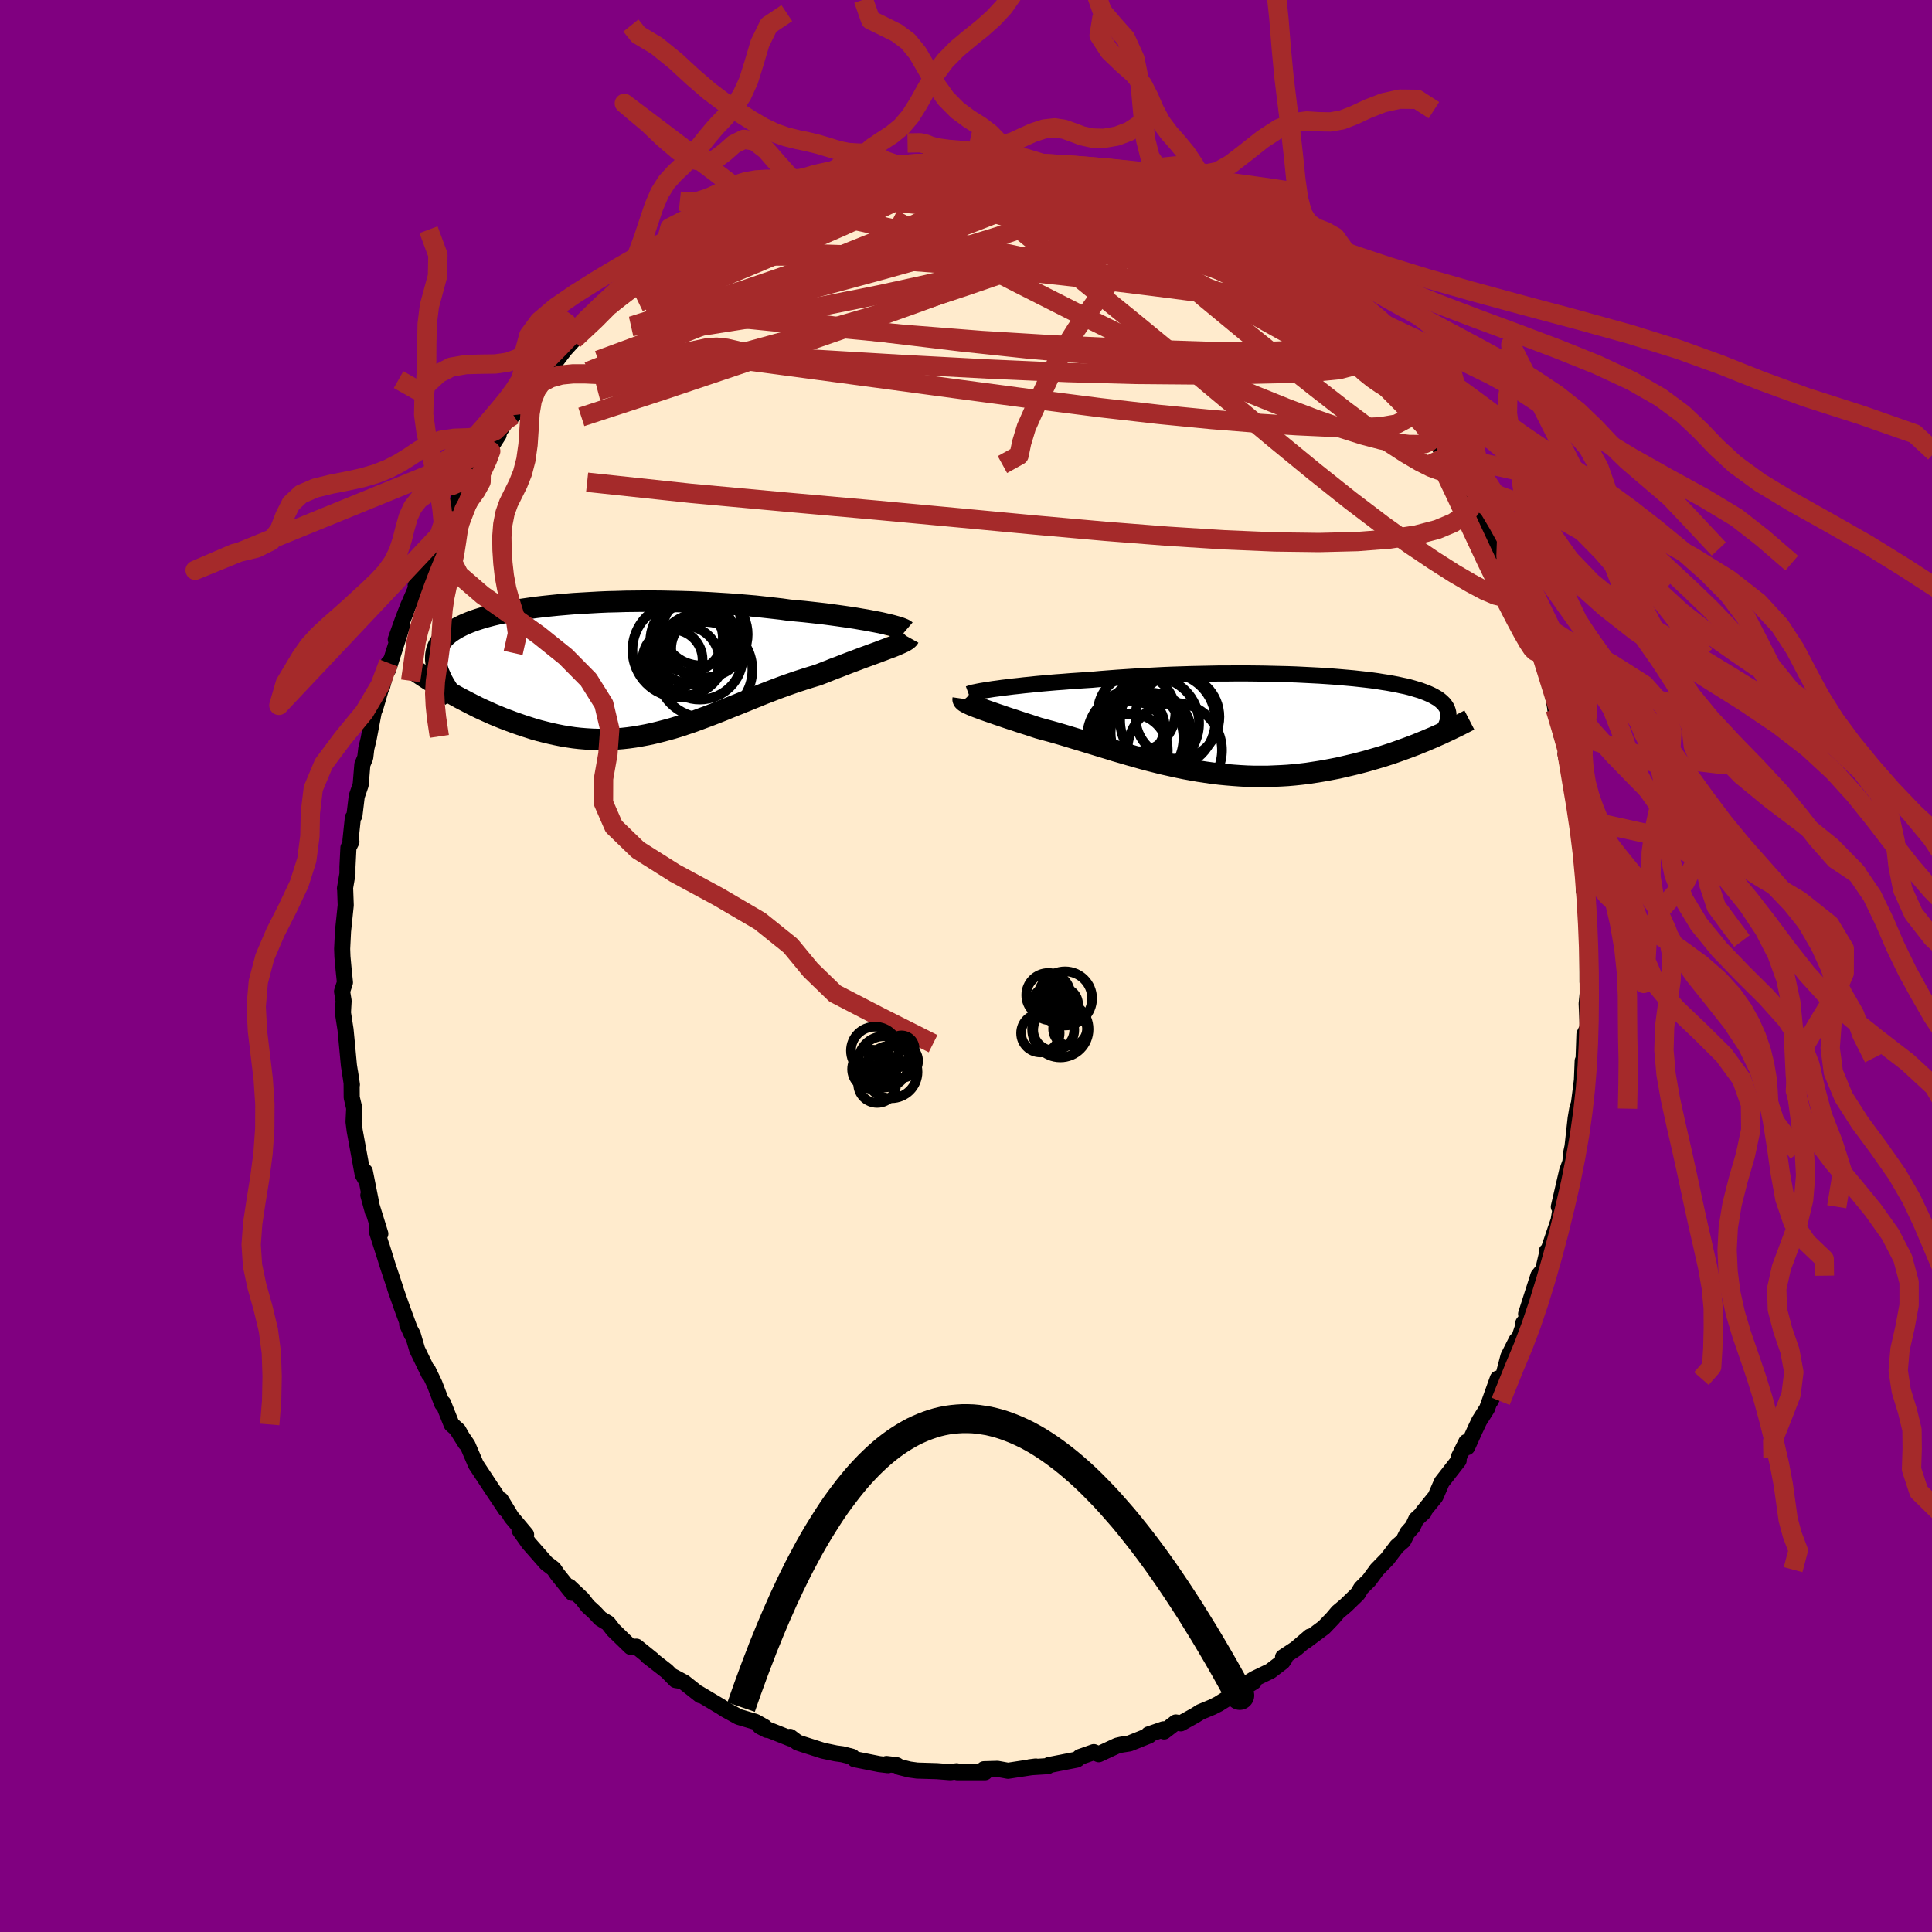 
  <svg viewBox="-100 -100 200 200" xmlns="http://www.w3.org/2000/svg" width="500" height="500" id="face-svg">
    <defs>
      <clipPath id="leftEyeClipPath">
        <polyline points="28.06,-4.77 27.6,-4.86 27.12,-4.95 26.6,-5.05 26.05,-5.14 25.48,-5.24 24.89,-5.33 24.27,-5.42 23.63,-5.51 22.97,-5.6 22.29,-5.69 21.59,-5.77 20.88,-5.85 20.15,-5.93 19.4,-6 18.64,-6.07 17.78,-6.19 16.9,-6.29 16,-6.39 15.09,-6.49 14.16,-6.57 13.22,-6.65 12.26,-6.72 11.3,-6.78 10.34,-6.84 9.37,-6.89 8.39,-6.93 7.42,-6.96 6.44,-6.98 5.47,-7 4.51,-7.01 3.55,-7.01 2.6,-7 1.65,-6.99 0.72,-6.96 -0.19,-6.94 -1.1,-6.9 -1.98,-6.85 -2.85,-6.8 -3.7,-6.75 -4.53,-6.68 -5.34,-6.61 -6.13,-6.53 -6.89,-6.45 -7.64,-6.36 -8.35,-6.26 -9.04,-6.16 -9.71,-6.05 -10.35,-5.93 -10.96,-5.81 -11.55,-5.69 -12.11,-5.56 -12.64,-5.42 -13.14,-5.28 -13.62,-5.13 -14.07,-4.98 -14.49,-4.82 -14.88,-4.66 -15.25,-4.49 -15.59,-4.32 -15.91,-4.14 -16.2,-3.96 -16.47,-3.78 -16.71,-3.59 -16.93,-3.4 -17.13,-3.2 -17.31,-3 -17.47,-2.79 -17.61,-2.58 -17.72,-2.36 -17.82,-2.13 -17.89,-1.91 -17.94,-1.67 -17.98,-1.43 -17.99,-1.19 -17.99,-0.94 -17.96,-0.69 -17.92,-0.43 -17.86,-0.16 -17.78,0.11 -17.2,2.06 -16.78,2.3 -16.35,2.55 -15.91,2.8 -15.47,3.04 -15.01,3.28 -14.55,3.52 -14.08,3.76 -13.6,4 -13.11,4.23 -12.62,4.45 -12.11,4.68 -11.61,4.89 -11.09,5.1 -10.57,5.3 -10.04,5.5 -9.5,5.69 -8.95,5.88 -8.39,6.06 -7.83,6.24 -7.26,6.4 -6.67,6.55 -6.09,6.69 -5.5,6.82 -4.9,6.94 -4.29,7.04 -3.69,7.13 -3.07,7.2 -2.46,7.25 -1.83,7.29 -1.21,7.31 -0.58,7.31 0.05,7.29 0.68,7.26 1.32,7.21 1.95,7.14 2.6,7.05 3.24,6.94 3.88,6.82 4.53,6.68 5.18,6.52 5.83,6.35 6.49,6.17 7.15,5.97 7.81,5.75 8.47,5.53 9.13,5.29 9.8,5.04 10.47,4.79 11.14,4.53 11.82,4.26 12.5,3.98 13.18,3.71 13.87,3.43 14.56,3.15 15.25,2.87 15.94,2.59 16.64,2.32 17.34,2.05 18.04,1.79 18.75,1.54 19.45,1.3 20.16,1.07 20.86,0.85 21.56,0.64 22.12,0.42 22.68,0.2 23.23,-0.02 23.77,-0.22 24.3,-0.43 24.82,-0.63 25.33,-0.82 25.83,-1.01 26.31,-1.19 26.78,-1.36 27.24,-1.53 27.68,-1.69 28.1,-1.85 28.5,-2 28.87,-2.14" />
      </clipPath>
      <clipPath id="rightEyeClipPath">
        <polyline points="-27.01,-3.65 -26.52,-3.72 -26,-3.78 -25.45,-3.85 -24.87,-3.91 -24.27,-3.98 -23.65,-4.04 -23.01,-4.11 -22.34,-4.17 -21.66,-4.23 -20.96,-4.29 -20.25,-4.34 -19.52,-4.4 -18.78,-4.45 -18.03,-4.5 -17.26,-4.55 -16.38,-4.63 -15.48,-4.7 -14.56,-4.77 -13.64,-4.83 -12.71,-4.89 -11.76,-4.94 -10.81,-4.99 -9.86,-5.04 -8.91,-5.08 -7.95,-5.11 -6.99,-5.14 -6.04,-5.16 -5.09,-5.18 -4.15,-5.2 -3.21,-5.2 -2.28,-5.21 -1.37,-5.21 -0.46,-5.2 0.44,-5.19 1.32,-5.17 2.18,-5.15 3.03,-5.13 3.87,-5.1 4.68,-5.06 5.48,-5.02 6.26,-4.98 7.02,-4.93 7.75,-4.88 8.47,-4.82 9.16,-4.76 9.83,-4.7 10.47,-4.63 11.1,-4.56 11.69,-4.49 12.27,-4.41 12.82,-4.32 13.35,-4.24 13.85,-4.15 14.33,-4.06 14.78,-3.96 15.22,-3.87 15.62,-3.77 16.01,-3.66 16.37,-3.55 16.71,-3.45 17.03,-3.33 17.33,-3.22 17.61,-3.1 17.87,-2.98 18.11,-2.86 18.33,-2.73 18.54,-2.61 18.73,-2.47 18.89,-2.34 19.04,-2.2 19.18,-2.06 19.29,-1.92 19.39,-1.77 19.48,-1.62 19.54,-1.47 19.59,-1.32 19.63,-1.16 19.65,-1 19.65,-0.83 18.1,1.41 17.67,1.59 17.23,1.78 16.78,1.96 16.32,2.15 15.85,2.33 15.37,2.51 14.87,2.69 14.37,2.87 13.86,3.05 13.34,3.22 12.81,3.39 12.27,3.55 11.72,3.71 11.17,3.87 10.6,4.02 10.02,4.17 9.43,4.31 8.83,4.45 8.22,4.59 7.6,4.71 6.97,4.83 6.33,4.94 5.68,5.04 5.03,5.14 4.36,5.22 3.69,5.29 3.01,5.35 2.33,5.39 1.64,5.42 0.94,5.45 0.24,5.45 -0.46,5.45 -1.17,5.43 -1.89,5.39 -2.6,5.34 -3.32,5.28 -4.04,5.21 -4.76,5.12 -5.48,5.02 -6.2,4.91 -6.93,4.78 -7.65,4.65 -8.37,4.5 -9.1,4.34 -9.82,4.18 -10.54,4 -11.26,3.82 -11.97,3.63 -12.68,3.43 -13.39,3.23 -14.1,3.02 -14.8,2.82 -15.5,2.6 -16.2,2.39 -16.88,2.18 -17.57,1.97 -18.25,1.76 -18.92,1.56 -19.58,1.36 -20.24,1.16 -20.89,0.97 -21.53,0.79 -22.16,0.62 -22.78,0.45 -23.3,0.28 -23.81,0.11 -24.32,-0.05 -24.81,-0.21 -25.28,-0.37 -25.75,-0.52 -26.2,-0.67 -26.63,-0.82 -27.05,-0.96 -27.45,-1.1 -27.83,-1.23 -28.2,-1.36 -28.54,-1.48 -28.86,-1.6 -29.16,-1.71" />
      </clipPath>
      <filter id="fuzzy">
        <feTurbulence id="turbulence" baseFrequency="0.05" numOctaves="3" type="noise" result="noise" />
        <feDisplacementMap in="SourceGraphic" in2="noise" scale="2" />
      </filter>
      <linearGradient id="rainbowGradient" x1="0%" y1="0%" x2="100%" y2="0%">
        <stop offset="0%" style="stop-color: rgb(0, 0, 0); stop-opacity: 1" />
        <stop offset="50%" style="stop-color: rgb(64, 224, 208); stop-opacity: 1" />
        <stop offset="100%" style="stop-color: rgb(144, 238, 144); stop-opacity: 1" />
      </linearGradient>
    </defs>
    <rect x="-100" y="-100" width="100%" height="100%" fill="rgb(128, 0, 128)" />
    <polyline id="faceContour" points="64.34,1.65 64.52,1.2 64.25,3.9 64.35,6.19 64.39,3.59 64.33,6.42 64.02,7.06 63.9,10.54 64.11,9.52 63.84,9.82 63.76,11.83 63.45,14.24 63.28,14.77 63.11,15.77 62.79,18.68 62.67,19.24 62.56,20.31 62.22,21.25 61.37,24.92 61.67,24.34 61.34,26.36 61.17,26.85 60.2,29.7 60.11,29.55 60.14,29.78 59.75,31.44 59.25,32.06 57.98,36.02 58.18,36.33 57.69,36.97 57.67,37.32 57.04,39.17 56.99,38.75 56.15,40.41 55.61,42.47 54.27,45.07 55.05,42.71 53.94,45.81 53.13,47.09 52.69,48.02 51.88,49.81 51.79,49.28 51,50.87 51,51.18 49.25,53.43 48.6,54.93 47.3,56.53 47.41,56.53 46.6,57.28 46.25,58.04 45.68,58.68 45.27,59.5 44.61,60.07 43.62,61.37 42.53,62.49 41.74,63.57 40.9,64.41 40.55,65 39.32,66.19 38.49,66.89 37.97,67.51 37.05,68.47 35.13,69.9 35.61,69.42 34.14,70.68 32.82,71.55 32.99,71.71 32.77,72.03 31.51,72.99 29.83,73.8 28.94,74.36 29.8,74.09 27.11,75.78 26.14,76.39 25.49,76.72 24.26,77.23 23.71,77.58 22.24,78.4 21.72,78.31 20.51,79.24 20.44,79.02 18.9,79.55 18.94,79.67 16.92,80.48 16.08,80.61 15.65,80.71 13.74,81.6 13.23,81.38 11.8,81.88 11.58,82.08 11.45,82.16 8.58,82.72 8.47,82.83 6.59,82.95 7.22,82.87 4.35,83.31 3.25,83.11 1.86,83.15 1.69,83.43 1.97,83.46 -0.9,83.46 -0.97,83.36 -1.61,83.46 -3.01,83.35 -5.05,83.29 -5.85,83.18 -6.89,82.92 -7.16,82.74 -8.23,82.61 -8.07,82.73 -8.99,82.62 -11.54,82.11 -11.78,81.86 -12.81,81.6 -13.48,81.51 -14.81,81.23 -16.88,80.57 -17.44,80.38 -18.21,79.8 -18.16,79.98 -21.32,78.72 -20.62,79.08 -20.85,78.78 -21.79,78.25 -23.54,77.73 -24.85,77.01 -25.45,76.63 -27.7,75.29 -27.49,75.5 -29.18,74.16 -30.48,73.47 -29.63,73.99 -30.06,73.92 -30.98,72.99 -33.01,71.41 -32.47,71.79 -34.12,70.46 -34.71,70.49 -36.5,68.75 -37.06,68.03 -37.84,67.56 -38.45,66.91 -39.15,66.27 -39.72,65.53 -41.07,64.25 -40.76,64.89 -42.3,62.97 -42.68,62.41 -43.45,61.82 -45.26,59.76 -46.22,58.4 -45.54,58.86 -47.06,57.05 -48.15,55.26 -47.65,56.26 -49.22,53.91 -49.99,52.74 -50.73,51.62 -51.6,49.59 -52.58,48.17 -51.8,49.41 -52.56,48.07 -53.25,47.46 -54.13,45.25 -54.23,45.32 -55.02,43.25 -55.7,41.83 -55.59,42.23 -56.81,39.72 -57.27,38.15 -57.85,37.09 -57.37,38.15 -58.42,35.29 -59.12,33.29 -59.12,33.24 -59.88,30.96 -60.49,28.99 -60.13,30.15 -60.99,27.47 -60.94,26.91 -60.63,27.72 -61.87,23.72 -61.4,25.44 -62.23,21.27 -62.12,22.16 -62.45,21.59 -63.28,17.06 -63.4,16.12 -63.33,14.71 -63.59,13.61 -63.6,12.12 -63.76,11.02 -63.57,12.28 -63.88,10.29 -64.09,8.04 -64.23,6.58 -64.5,4.84 -64.43,3.61 -64.59,2.63 -64.29,1.7 -64.43,0.35 -64.55,-0.96 -64.58,-1.78 -64.49,-3.6 -64.21,-6.29 -64.27,-7.98 -64.29,-8.02 -64.03,-9.54 -64.03,-10.26 -63.93,-12.25 -63.62,-12.87 -63.72,-12.98 -63.47,-15.35 -63.31,-15.57 -63.07,-17.57 -62.66,-18.77 -62.49,-20.85 -62.19,-21.58 -62.08,-22.52 -61.85,-23.46 -61.31,-26.3 -61.16,-26.67 -60.37,-29.38 -60.45,-28.9 -59.78,-31.37 -59.81,-30.71 -58.38,-35.2 -59.03,-33.81 -58.32,-35.8 -57.74,-37.3 -57.56,-37.7 -56.43,-40.3 -56.97,-39.38 -55.52,-42.22 -54.96,-43.11 -54.93,-43.73 -54.52,-44.6 -53.63,-45.65 -53.04,-47.08 -53.33,-46.72 -52.29,-48.84 -51.48,-50.28 -50.93,-51.25 -50.37,-52.06 -50.62,-51.51 -48.38,-54.99 -49.63,-53.28 -46.97,-57.39 -46.86,-57.02 -45.78,-58.73 -46.34,-58.14 -44.2,-60.96 -44.26,-60.63 -43.74,-61.15 -42.57,-62.45 -41.52,-63.82 -40.21,-65.25 -39.98,-65.36 -40.63,-64.8 -38.82,-66.33 -38.01,-67.17 -36.93,-68.36 -35.87,-69.2 -34.77,-70.12 -34.95,-70.05 -32.93,-71.81 -33.57,-71.28 -32.22,-72.24 -30.89,-73.39 -29.44,-74.32 -29.07,-74.1 -28.13,-75.19 -27,-75.76 -27.64,-75.18 -25.15,-76.91 -23.63,-77.69 -23.99,-77.3 -23.5,-77.68 -21.34,-78.69 -19.22,-79.42 -20.49,-78.9 -18.42,-79.79 -18.25,-80.25 -17.55,-80.28 -15.23,-80.99 -14.85,-80.99 -14.19,-81.39 -12.58,-81.93 -11.95,-82.12 -11.91,-81.86 -9.92,-82.49 -8.78,-82.75 -9.02,-82.43 -6.97,-82.87 -5.9,-83.02 -3.73,-83.12 -3.97,-83.32 -4.45,-83.26 -2.72,-83.51 -2.49,-83.26 0.98,-83.26 1.24,-83.49 2.39,-83.46 3.2,-83.54 4.45,-83.34 4.27,-83.06 5.29,-83.28 7.09,-82.95 8.6,-82.75 10.08,-82.49 9.77,-82.43 11.79,-82.21 10.57,-82.08 12.81,-81.45 14.64,-81.31 16.77,-80.45 16.73,-80.49 16.89,-80.67 17.52,-80.03 17.75,-80.21 20.44,-78.94 20.59,-78.95 22.31,-78.22 23.2,-77.81 24.13,-77.34 24.02,-77.6 25.92,-75.98 25.86,-76.55 27.52,-75.16 28.27,-74.72 29.45,-74.57 30.87,-72.97 31.22,-73.12 33.12,-71.81 32.01,-72.49 32.66,-71.82 34.28,-70.64 34.62,-70.27 35.74,-69.33 37.09,-67.84 37.86,-67.61 39.16,-66.22 39.57,-65.68 40.83,-64.66 41.04,-64.17 41.02,-64.15 42.63,-62.5 44.33,-60.63 43.79,-61.17 45.19,-59.18 44.79,-59.82 45.66,-59.12 47.2,-56.79 48.64,-55.05 48.45,-55.26 49.05,-53.66 49.71,-53.17 49.96,-52.83 51.01,-50.6 50.59,-51.91 52.1,-48.66 52.51,-48.41 53.47,-46.29 53.18,-46.98 54.31,-45.03 55.09,-43.17 55.74,-41.71 55.29,-42.32 57.18,-38.28 57.09,-38.98 57.23,-38.13 58.1,-35.83 58.19,-35.38 58.45,-34.78 59.59,-32.16 59.45,-32.16 59.31,-32.85 60.86,-28.03 60.71,-28.23 61.18,-25.77 61,-26.59 61.55,-24.39 61.55,-24.2 62.18,-22.23 62.06,-21.97 62.71,-18.74 63.16,-16.9 63.14,-16.82 63.46,-15.25 63.64,-13.42 63.44,-14 63.71,-11.88 63.92,-10.49 63.97,-7.76 64.2,-9.34 64.3,-6.52 64.37,-6.49 64.34,-3.69 64.41,-2.38 64.34,-2.58 64.34,1.65 64.52,1.2" fill="rgb(255, 235, 205)" stroke="black" stroke-width="1.667" stroke-linejoin="round" filter="url(#fuzzy)" />
    <g transform="translate(30.29 -25.08)">
      <polyline id="rightCountour" points="-27.01,-3.65 -26.52,-3.72 -26,-3.78 -25.45,-3.85 -24.87,-3.91 -24.27,-3.98 -23.65,-4.04 -23.01,-4.11 -22.34,-4.17 -21.66,-4.23 -20.96,-4.29 -20.25,-4.34 -19.52,-4.4 -18.78,-4.45 -18.03,-4.5 -17.26,-4.55 -16.38,-4.63 -15.48,-4.7 -14.56,-4.77 -13.64,-4.83 -12.71,-4.89 -11.76,-4.94 -10.81,-4.99 -9.86,-5.04 -8.91,-5.08 -7.95,-5.11 -6.99,-5.14 -6.04,-5.16 -5.09,-5.18 -4.15,-5.2 -3.21,-5.2 -2.28,-5.21 -1.37,-5.21 -0.46,-5.2 0.44,-5.19 1.32,-5.17 2.18,-5.15 3.03,-5.13 3.87,-5.1 4.68,-5.06 5.48,-5.02 6.26,-4.98 7.02,-4.93 7.75,-4.88 8.47,-4.82 9.16,-4.76 9.83,-4.7 10.47,-4.63 11.1,-4.56 11.69,-4.49 12.27,-4.41 12.82,-4.32 13.35,-4.24 13.85,-4.15 14.33,-4.06 14.78,-3.96 15.22,-3.87 15.62,-3.77 16.01,-3.66 16.37,-3.55 16.71,-3.45 17.03,-3.33 17.33,-3.22 17.61,-3.1 17.87,-2.98 18.11,-2.86 18.33,-2.73 18.54,-2.61 18.73,-2.47 18.89,-2.34 19.04,-2.2 19.18,-2.06 19.29,-1.92 19.39,-1.77 19.48,-1.62 19.54,-1.47 19.59,-1.32 19.63,-1.16 19.65,-1 19.65,-0.83 18.1,1.41 17.67,1.59 17.23,1.78 16.78,1.96 16.32,2.15 15.85,2.33 15.37,2.51 14.87,2.69 14.37,2.87 13.86,3.05 13.34,3.22 12.81,3.39 12.27,3.55 11.72,3.71 11.17,3.87 10.6,4.02 10.02,4.17 9.43,4.31 8.83,4.45 8.22,4.59 7.6,4.71 6.97,4.83 6.33,4.94 5.68,5.04 5.03,5.14 4.36,5.22 3.69,5.29 3.01,5.35 2.33,5.39 1.64,5.42 0.94,5.45 0.24,5.45 -0.46,5.45 -1.17,5.43 -1.89,5.39 -2.6,5.34 -3.32,5.28 -4.04,5.21 -4.76,5.12 -5.48,5.02 -6.2,4.91 -6.93,4.78 -7.65,4.65 -8.37,4.5 -9.1,4.34 -9.82,4.18 -10.54,4 -11.26,3.82 -11.97,3.63 -12.68,3.43 -13.39,3.23 -14.1,3.02 -14.8,2.82 -15.5,2.6 -16.2,2.39 -16.88,2.18 -17.57,1.97 -18.25,1.76 -18.92,1.56 -19.58,1.36 -20.24,1.16 -20.89,0.97 -21.53,0.79 -22.16,0.62 -22.78,0.45 -23.3,0.28 -23.81,0.11 -24.32,-0.05 -24.81,-0.21 -25.28,-0.37 -25.75,-0.52 -26.2,-0.67 -26.63,-0.82 -27.05,-0.96 -27.45,-1.1 -27.83,-1.23 -28.2,-1.36 -28.54,-1.48 -28.86,-1.6 -29.16,-1.71" fill="white" stroke="white" stroke-width="0" stroke-linejoin="round" filter="url(#fuzzy)" />
    </g>
    <g transform="translate(-36.9 -30.76)">
      <polyline id="leftCountour" points="28.06,-4.77 27.6,-4.86 27.12,-4.95 26.6,-5.05 26.05,-5.14 25.48,-5.24 24.89,-5.33 24.27,-5.42 23.63,-5.51 22.97,-5.6 22.29,-5.69 21.59,-5.77 20.88,-5.85 20.15,-5.93 19.4,-6 18.64,-6.07 17.78,-6.19 16.9,-6.29 16,-6.39 15.09,-6.49 14.16,-6.57 13.22,-6.65 12.26,-6.72 11.3,-6.78 10.34,-6.84 9.37,-6.89 8.39,-6.93 7.42,-6.96 6.44,-6.98 5.47,-7 4.51,-7.01 3.55,-7.01 2.6,-7 1.65,-6.99 0.72,-6.96 -0.19,-6.94 -1.1,-6.9 -1.98,-6.85 -2.85,-6.8 -3.7,-6.75 -4.53,-6.68 -5.34,-6.61 -6.13,-6.53 -6.89,-6.45 -7.64,-6.36 -8.35,-6.26 -9.04,-6.16 -9.71,-6.05 -10.35,-5.93 -10.96,-5.81 -11.55,-5.69 -12.11,-5.56 -12.64,-5.42 -13.14,-5.28 -13.62,-5.13 -14.07,-4.98 -14.49,-4.82 -14.88,-4.66 -15.25,-4.49 -15.59,-4.32 -15.91,-4.14 -16.2,-3.96 -16.47,-3.78 -16.71,-3.59 -16.93,-3.4 -17.13,-3.2 -17.31,-3 -17.47,-2.79 -17.61,-2.58 -17.72,-2.36 -17.82,-2.13 -17.89,-1.91 -17.94,-1.67 -17.98,-1.43 -17.99,-1.19 -17.99,-0.94 -17.96,-0.69 -17.92,-0.43 -17.86,-0.16 -17.78,0.11 -17.2,2.06 -16.78,2.3 -16.35,2.55 -15.91,2.8 -15.47,3.04 -15.01,3.28 -14.55,3.52 -14.08,3.76 -13.6,4 -13.11,4.23 -12.62,4.45 -12.11,4.68 -11.61,4.89 -11.09,5.1 -10.57,5.3 -10.04,5.5 -9.5,5.69 -8.95,5.88 -8.39,6.06 -7.83,6.24 -7.26,6.4 -6.67,6.55 -6.09,6.69 -5.5,6.82 -4.9,6.94 -4.29,7.04 -3.69,7.13 -3.07,7.2 -2.46,7.25 -1.83,7.29 -1.21,7.31 -0.58,7.31 0.05,7.29 0.68,7.26 1.32,7.21 1.95,7.14 2.6,7.05 3.24,6.94 3.88,6.82 4.53,6.68 5.18,6.52 5.83,6.35 6.49,6.17 7.15,5.97 7.81,5.75 8.47,5.53 9.13,5.29 9.8,5.04 10.47,4.79 11.14,4.53 11.82,4.26 12.5,3.98 13.18,3.71 13.87,3.43 14.56,3.15 15.25,2.87 15.94,2.59 16.64,2.32 17.34,2.05 18.04,1.79 18.75,1.54 19.45,1.3 20.16,1.07 20.86,0.85 21.56,0.64 22.12,0.42 22.68,0.2 23.23,-0.02 23.77,-0.22 24.3,-0.43 24.82,-0.63 25.33,-0.82 25.83,-1.01 26.31,-1.19 26.78,-1.36 27.24,-1.53 27.68,-1.69 28.1,-1.85 28.5,-2 28.87,-2.14" fill="white" stroke="white" stroke-width="0" stroke-linejoin="round" filter="url(#fuzzy)" />
    </g>
    <g transform="translate(30.29 -25.08)">
      <polyline id="rightUpper" points="-30.02,-3.08 -29.91,-3.12 -29.75,-3.17 -29.54,-3.23 -29.29,-3.28 -29,-3.34 -28.68,-3.4 -28.31,-3.46 -27.91,-3.52 -27.48,-3.59 -27.01,-3.65 -26.52,-3.72 -26,-3.78 -25.45,-3.85 -24.87,-3.91 -24.27,-3.98 -23.65,-4.04 -23.01,-4.11 -22.34,-4.17 -21.66,-4.23 -20.96,-4.29 -20.25,-4.34 -19.52,-4.4 -18.78,-4.45 -18.03,-4.5 -17.26,-4.55 -16.38,-4.63 -15.48,-4.7 -14.56,-4.77 -13.64,-4.83 -12.71,-4.89 -11.76,-4.94 -10.81,-4.99 -9.86,-5.04 -8.91,-5.08 -7.95,-5.11 -6.99,-5.14 -6.04,-5.16 -5.09,-5.18 -4.15,-5.2 -3.21,-5.2 -2.28,-5.21 -1.37,-5.21 -0.46,-5.2 0.44,-5.19 1.32,-5.17 2.18,-5.15 3.03,-5.13 3.87,-5.1 4.68,-5.06 5.48,-5.02 6.26,-4.98 7.02,-4.93 7.75,-4.88 8.47,-4.82 9.16,-4.76 9.83,-4.7 10.47,-4.63 11.1,-4.56 11.69,-4.49 12.27,-4.41 12.82,-4.32 13.35,-4.24 13.85,-4.15 14.33,-4.06 14.78,-3.96 15.22,-3.87 15.62,-3.77 16.01,-3.66 16.37,-3.55 16.71,-3.45 17.03,-3.33 17.33,-3.22 17.61,-3.1 17.87,-2.98 18.11,-2.86 18.33,-2.73 18.54,-2.61 18.73,-2.47 18.89,-2.34 19.04,-2.2 19.18,-2.06 19.29,-1.92 19.39,-1.77 19.48,-1.62 19.54,-1.47 19.59,-1.32 19.63,-1.16 19.65,-1 19.65,-0.83 19.64,-0.66 19.62,-0.49 19.58,-0.32 19.53,-0.15 19.46,0.03 19.39,0.21 19.29,0.4 19.19,0.59 19.07,0.77 18.95,0.97" fill="none" stroke="black" stroke-width="1.667" stroke-linejoin="round" filter="url(#fuzzy)" />
      <polyline id="rightLower" points="-30.58,-2.58 -30.59,-2.51 -30.56,-2.43 -30.5,-2.36 -30.4,-2.28 -30.27,-2.2 -30.1,-2.11 -29.91,-2.02 -29.69,-1.92 -29.44,-1.82 -29.16,-1.71 -28.86,-1.6 -28.54,-1.48 -28.2,-1.36 -27.83,-1.23 -27.45,-1.1 -27.05,-0.96 -26.63,-0.82 -26.2,-0.67 -25.75,-0.52 -25.28,-0.37 -24.81,-0.21 -24.32,-0.05 -23.81,0.11 -23.3,0.28 -22.78,0.45 -22.16,0.62 -21.53,0.79 -20.89,0.97 -20.24,1.16 -19.58,1.36 -18.92,1.56 -18.25,1.76 -17.57,1.97 -16.88,2.18 -16.2,2.39 -15.5,2.6 -14.8,2.82 -14.1,3.02 -13.39,3.23 -12.68,3.43 -11.97,3.63 -11.26,3.82 -10.54,4 -9.82,4.18 -9.1,4.34 -8.37,4.5 -7.65,4.65 -6.93,4.78 -6.2,4.91 -5.48,5.02 -4.76,5.12 -4.04,5.21 -3.32,5.28 -2.6,5.34 -1.89,5.39 -1.17,5.43 -0.46,5.45 0.24,5.45 0.94,5.45 1.64,5.42 2.33,5.39 3.01,5.35 3.69,5.29 4.36,5.22 5.03,5.14 5.68,5.04 6.33,4.94 6.97,4.83 7.6,4.71 8.22,4.59 8.83,4.45 9.43,4.31 10.02,4.17 10.6,4.02 11.17,3.87 11.72,3.71 12.27,3.55 12.81,3.39 13.34,3.22 13.86,3.05 14.37,2.87 14.87,2.69 15.37,2.51 15.85,2.33 16.32,2.15 16.78,1.96 17.23,1.78 17.67,1.59 18.1,1.41 18.52,1.22 18.93,1.04 19.33,0.85 19.72,0.67 20.09,0.49 20.46,0.31 20.81,0.14 21.16,-0.04 21.49,-0.21 21.82,-0.38" fill="none" stroke="black" stroke-width="2.222" stroke-linejoin="round" filter="url(#fuzzy)" />
      <circle r="4.346" cx="-8.402" cy="-0.716" stroke="black" fill="none" stroke-width="1.0" filter="url(#fuzzy)" clip-path="url(#rightEyeClipPath)" /><circle r="3.654" cx="-13.162" cy="1.309" stroke="black" fill="none" stroke-width="1.0" filter="url(#fuzzy)" clip-path="url(#rightEyeClipPath)" /><circle r="4.018" cx="-12.632" cy="-1.151" stroke="black" fill="none" stroke-width="1.0" filter="url(#fuzzy)" clip-path="url(#rightEyeClipPath)" /><circle r="4.992" cx="-12.772" cy="1.479" stroke="black" fill="none" stroke-width="1.0" filter="url(#fuzzy)" clip-path="url(#rightEyeClipPath)" /><circle r="3.79" cx="-13.192" cy="2.769" stroke="black" fill="none" stroke-width="1.0" filter="url(#fuzzy)" clip-path="url(#rightEyeClipPath)" /><circle r="4.89" cx="-8.682" cy="2.739" stroke="black" fill="none" stroke-width="1.0" filter="url(#fuzzy)" clip-path="url(#rightEyeClipPath)" /><circle r="3.22" cx="-12.942" cy="0.284" stroke="black" fill="none" stroke-width="1.0" filter="url(#fuzzy)" clip-path="url(#rightEyeClipPath)" /><circle r="4.81" cx="-10.972" cy="-0.031" stroke="black" fill="none" stroke-width="1.0" filter="url(#fuzzy)" clip-path="url(#rightEyeClipPath)" /><circle r="4.934" cx="-9.402" cy="-0.331" stroke="black" fill="none" stroke-width="1.0" filter="url(#fuzzy)" clip-path="url(#rightEyeClipPath)" /><circle r="4.166" cx="-11.152" cy="0.954" stroke="black" fill="none" stroke-width="1.0" filter="url(#fuzzy)" clip-path="url(#rightEyeClipPath)" />
      </g>
    <g transform="translate(-36.9 -30.76)">
      <polyline id="leftUpper" points="30.65,-3.96 30.58,-4.02 30.46,-4.09 30.3,-4.16 30.09,-4.24 29.85,-4.32 29.56,-4.4 29.24,-4.49 28.88,-4.58 28.49,-4.67 28.06,-4.77 27.6,-4.86 27.12,-4.95 26.6,-5.05 26.05,-5.14 25.48,-5.24 24.89,-5.33 24.27,-5.42 23.63,-5.51 22.97,-5.6 22.29,-5.69 21.59,-5.77 20.88,-5.85 20.15,-5.93 19.4,-6 18.64,-6.07 17.78,-6.19 16.9,-6.29 16,-6.39 15.09,-6.49 14.16,-6.57 13.22,-6.65 12.26,-6.72 11.3,-6.78 10.34,-6.84 9.37,-6.89 8.39,-6.93 7.42,-6.96 6.44,-6.98 5.47,-7 4.51,-7.01 3.55,-7.01 2.6,-7 1.65,-6.99 0.72,-6.96 -0.19,-6.94 -1.1,-6.9 -1.98,-6.85 -2.85,-6.8 -3.7,-6.75 -4.53,-6.68 -5.34,-6.61 -6.13,-6.53 -6.89,-6.45 -7.64,-6.36 -8.35,-6.26 -9.04,-6.16 -9.71,-6.05 -10.35,-5.93 -10.96,-5.81 -11.55,-5.69 -12.11,-5.56 -12.64,-5.42 -13.14,-5.28 -13.62,-5.13 -14.07,-4.98 -14.49,-4.82 -14.88,-4.66 -15.25,-4.49 -15.59,-4.32 -15.91,-4.14 -16.2,-3.96 -16.47,-3.78 -16.71,-3.59 -16.93,-3.4 -17.13,-3.2 -17.31,-3 -17.47,-2.79 -17.61,-2.58 -17.72,-2.36 -17.82,-2.13 -17.89,-1.91 -17.94,-1.67 -17.98,-1.43 -17.99,-1.19 -17.99,-0.94 -17.96,-0.69 -17.92,-0.43 -17.86,-0.16 -17.78,0.11 -17.69,0.38 -17.57,0.66 -17.44,0.95 -17.3,1.24 -17.14,1.53 -16.96,1.83 -16.77,2.14 -16.56,2.44 -16.34,2.76 -16.11,3.08" fill="none" stroke="black" stroke-width="2.222" stroke-linejoin="round" filter="url(#fuzzy)" />
      <polyline id="leftLower" points="31,-3.25 30.95,-3.16 30.86,-3.07 30.73,-2.97 30.57,-2.87 30.36,-2.76 30.12,-2.65 29.85,-2.53 29.55,-2.4 29.23,-2.27 28.87,-2.14 28.5,-2 28.1,-1.85 27.68,-1.69 27.24,-1.53 26.78,-1.36 26.31,-1.19 25.83,-1.01 25.33,-0.82 24.82,-0.63 24.3,-0.43 23.77,-0.22 23.23,-0.02 22.68,0.2 22.12,0.42 21.56,0.64 20.86,0.85 20.16,1.07 19.45,1.3 18.75,1.54 18.04,1.79 17.34,2.05 16.64,2.32 15.94,2.59 15.25,2.87 14.56,3.15 13.87,3.43 13.18,3.71 12.5,3.98 11.82,4.26 11.14,4.53 10.47,4.79 9.8,5.04 9.13,5.29 8.47,5.53 7.81,5.75 7.15,5.97 6.49,6.17 5.83,6.35 5.18,6.52 4.53,6.68 3.88,6.82 3.24,6.94 2.6,7.05 1.95,7.14 1.32,7.21 0.68,7.26 0.05,7.29 -0.58,7.31 -1.21,7.31 -1.83,7.29 -2.46,7.25 -3.07,7.2 -3.69,7.13 -4.29,7.04 -4.9,6.94 -5.5,6.82 -6.09,6.69 -6.67,6.55 -7.26,6.4 -7.83,6.24 -8.39,6.06 -8.95,5.88 -9.5,5.69 -10.04,5.5 -10.57,5.3 -11.09,5.1 -11.61,4.89 -12.11,4.68 -12.62,4.45 -13.11,4.23 -13.6,4 -14.08,3.76 -14.55,3.52 -15.01,3.28 -15.47,3.04 -15.91,2.8 -16.35,2.55 -16.78,2.3 -17.2,2.06 -17.61,1.81 -18.01,1.57 -18.4,1.32 -18.78,1.08 -19.15,0.84 -19.51,0.6 -19.86,0.36 -20.2,0.13 -20.53,-0.11 -20.85,-0.34" fill="none" stroke="black" stroke-width="2.222" stroke-linejoin="round" filter="url(#fuzzy)" />
      <circle r="3.262" cx="9.644" cy="-2.104" stroke="black" fill="none" stroke-width="1.0" filter="url(#fuzzy)" clip-path="url(#leftEyeClipPath)" /><circle r="3.534" cx="8.194" cy="-3.194" stroke="black" fill="none" stroke-width="1.0" filter="url(#fuzzy)" clip-path="url(#leftEyeClipPath)" /><circle r="4.464" cx="9.839" cy="-3.574" stroke="black" fill="none" stroke-width="1.0" filter="url(#fuzzy)" clip-path="url(#leftEyeClipPath)" /><circle r="4.952" cx="9.834" cy="0.091" stroke="black" fill="none" stroke-width="1.0" filter="url(#fuzzy)" clip-path="url(#leftEyeClipPath)" /><circle r="4.16" cx="9.489" cy="-4.509" stroke="black" fill="none" stroke-width="1.0" filter="url(#fuzzy)" clip-path="url(#leftEyeClipPath)" /><circle r="4.886" cx="7.259" cy="-1.939" stroke="black" fill="none" stroke-width="1.0" filter="url(#fuzzy)" clip-path="url(#leftEyeClipPath)" /><circle r="3.104" cx="6.524" cy="-0.949" stroke="black" fill="none" stroke-width="1.0" filter="url(#fuzzy)" clip-path="url(#leftEyeClipPath)" /><circle r="4.454" cx="9.339" cy="-1.274" stroke="black" fill="none" stroke-width="1.0" filter="url(#fuzzy)" clip-path="url(#leftEyeClipPath)" /><circle r="4.458" cx="8.674" cy="-2.884" stroke="black" fill="none" stroke-width="1.0" filter="url(#fuzzy)" clip-path="url(#leftEyeClipPath)" /><circle r="3.602" cx="7.764" cy="-0.849" stroke="black" fill="none" stroke-width="1.0" filter="url(#fuzzy)" clip-path="url(#leftEyeClipPath)" />
    </g>
    <g id="hairs">
      <polyline points="55.29,-42.32 56.38,-39.98 56.65,-39.07 56.57,-38.56 56.24,-38.25 55.66,-38.19 54.81,-38.39 53.68,-38.87 52.26,-39.63 50.52,-40.65 48.43,-41.98 45.96,-43.64 43.08,-45.71 39.79,-48.21 36.12,-51.13 32.07,-54.45 27.62,-58.16 22.72,-62.25 17.27,-66.73 11.16,-71.69 4.33,-77.25" fill="none" stroke="rgb(165, 42, 42)" stroke-width="2" stroke-linejoin="round" filter="url(#fuzzy)" /><polyline points="-23.63,-77.69 -23.5,-77.63 -22.56,-77.99 -21.28,-78.5 -19.96,-78.99 -18.7,-79.45 -17.49,-79.88 -16.28,-80.3 -15.08,-80.7 -13.91,-81.08 -12.79,-81.43 -11.77,-81.74 -10.87,-82 -10.13,-82.21 -9.58,-82.37 -9.24,-82.47 -9.12,-82.51 -9.23,-82.5 -9.57,-82.44 -10.15,-82.32 -11,-82.15 -12.24,-81.89" fill="none" stroke="rgb(165, 42, 42)" stroke-width="2" stroke-linejoin="round" filter="url(#fuzzy)" /><polyline points="-23.5,-77.68 -21.7,-78.46 -20.54,-78.94 -19.79,-79.26 -19.23,-79.51 -18.76,-79.71 -18.42,-79.81 -18.27,-79.79 -18.42,-79.62 -18.93,-79.28 -19.83,-78.76 -21.15,-78.05 -22.95,-77.11 -25.28,-75.92 -28.3,-74.37" fill="none" stroke="rgb(165, 42, 42)" stroke-width="2" stroke-linejoin="round" filter="url(#fuzzy)" /><polyline points="52.1,-48.66 52.37,-48.05 52.18,-47.32 51.53,-46.6 50.41,-45.87 48.79,-45.19 46.62,-44.62 43.88,-44.2 40.54,-43.94 36.58,-43.84 31.99,-43.9 26.77,-44.12 20.91,-44.49 14.42,-45 7.26,-45.64 -0.6,-46.38 -9.17,-47.18 -18.47,-48.01 -28.48,-48.93 -39.22,-50.08" fill="none" stroke="rgb(165, 42, 42)" stroke-width="2" stroke-linejoin="round" filter="url(#fuzzy)" /><polyline points="20.44,-78.94 20.9,-78.76 21.43,-78.44 21.63,-78.16 21.38,-77.93 20.69,-77.76 19.57,-77.62 18,-77.53 15.93,-77.5 13.32,-77.55 10.08,-77.69 6.14,-77.92 1.41,-78.27 -4.22,-78.76 -10.86,-79.41" fill="none" stroke="rgb(165, 42, 42)" stroke-width="2" stroke-linejoin="round" filter="url(#fuzzy)" /><polyline points="-29.44,-74.32 -28.8,-74.5 -27.82,-74.99 -26.62,-75.53 -25.21,-76.12 -23.63,-76.74 -21.93,-77.36 -20.17,-77.96 -18.37,-78.55 -16.57,-79.12 -14.81,-79.67 -13.12,-80.2 -11.5,-80.7 -9.96,-81.17 -8.51,-81.6 -7.2,-81.99 -6.12,-82.32 -5.34,-82.61 -4.89,-82.86 -4.7,-83.06 -4.56,-83.2" fill="none" stroke="rgb(165, 42, 42)" stroke-width="2" stroke-linejoin="round" filter="url(#fuzzy)" /><polyline points="-32.93,-71.81 -32.8,-71.84 -31.77,-72.49 -30.4,-73.33 -28.95,-74.18 -27.53,-74.97 -26.15,-75.73 -24.8,-76.45 -23.48,-77.16 -22.2,-77.83 -21.04,-78.44 -20.04,-78.95 -19.25,-79.35 -18.72,-79.64 -18.5,-79.81 -18.62,-79.8 -19.15,-79.54" fill="none" stroke="rgb(165, 42, 42)" stroke-width="2" stroke-linejoin="round" filter="url(#fuzzy)" /><polyline points="3.2,-83.54 4.09,-83.33 4.98,-83.13 6.17,-82.92 7.56,-82.66 8.99,-82.36 10.34,-82.05 11.6,-81.73 12.79,-81.4 13.95,-81.07 15.09,-80.74 16.15,-80.43 17.06,-80.18 17.73,-79.99 18.16,-79.88 18.35,-79.84 18.37,-79.85 18.27,-79.89 18.05,-79.97 17.63,-80.12 16.8,-80.39 15.25,-80.86" fill="none" stroke="rgb(165, 42, 42)" stroke-width="2" stroke-linejoin="round" filter="url(#fuzzy)" /><polyline points="-12.58,-81.93 -11.96,-82.02 -11.03,-82.13 -9.83,-82.28 -8.51,-82.41 -7.1,-82.53 -5.64,-82.63 -4.22,-82.73 -2.9,-82.82 -1.68,-82.9 -0.55,-82.96 0.54,-83.02 1.59,-83.06 2.54,-83.1 3.32,-83.14 3.86,-83.19 4.13,-83.23 4.15,-83.27 3.96,-83.31 3.55,-83.35 2.9,-83.37 2,-83.36" fill="none" stroke="rgb(165, 42, 42)" stroke-width="2" stroke-linejoin="round" filter="url(#fuzzy)" /><polyline points="-4.45,-83.26 -3.19,-83.32 -2.16,-83.23 -1.4,-83.06 -1.09,-82.8 -1.31,-82.42 -2.04,-81.89 -3.27,-81.18 -4.95,-80.3 -7.08,-79.25 -9.67,-78.02 -12.82,-76.57 -16.66,-74.89 -21.29,-72.93 -26.78,-70.65 -33.17,-68" fill="none" stroke="rgb(165, 42, 42)" stroke-width="2" stroke-linejoin="round" filter="url(#fuzzy)" /><polyline points="31.22,-73.12 32.13,-72.44 32.35,-72.15 32.5,-71.85 32.64,-71.5 32.65,-71.17 32.45,-70.9 31.95,-70.76 31.1,-70.79 29.85,-71.01 28.17,-71.45 26.02,-72.11 23.35,-73 20.13,-74.08 16.32,-75.38 11.89,-76.91 6.85,-78.73 1.41,-80.85" fill="none" stroke="rgb(165, 42, 42)" stroke-width="2" stroke-linejoin="round" filter="url(#fuzzy)" /><polyline points="-5.9,-83.02 -4.49,-83.06 -3.58,-82.96 -2.44,-82.71 -0.86,-82.32 1.11,-81.84 3.32,-81.28 5.64,-80.64 7.98,-79.93 10.33,-79.14 12.68,-78.29 15.05,-77.4 17.45,-76.49 19.89,-75.57 22.31,-74.65 24.65,-73.73 26.86,-72.86 28.87,-72.05 30.67,-71.35 32.26,-70.79 33.61,-70.42" fill="none" stroke="rgb(165, 42, 42)" stroke-width="2" stroke-linejoin="round" filter="url(#fuzzy)" /><polyline points="10.57,-82.08 12.44,-81.59 13.74,-81.15 14.34,-80.74 14.29,-80.36 13.76,-79.95 12.87,-79.45 11.69,-78.84 10.21,-78.12 8.35,-77.31 6.03,-76.43 3.19,-75.48 -0.22,-74.44 -4.23,-73.29 -8.86,-72 -14.11,-70.58 -19.95,-69.05 -26.32,-67.55 -33.07,-66.27" fill="none" stroke="rgb(165, 42, 42)" stroke-width="2" stroke-linejoin="round" filter="url(#fuzzy)" /><polyline points="-32.22,-72.24 -30.83,-73.19 -29.34,-73.9 -27.72,-74.5 -25.94,-75.08 -23.95,-75.67 -21.74,-76.3 -19.31,-76.93 -16.73,-77.56 -14.06,-78.17 -11.37,-78.77 -8.71,-79.37 -6.11,-79.96 -3.57,-80.54 -1.09,-81.09 1.33,-81.59 3.64,-82.06 5.66,-82.51" fill="none" stroke="rgb(165, 42, 42)" stroke-width="2" stroke-linejoin="round" filter="url(#fuzzy)" /><polyline points="1.24,-83.49 2.18,-83.46 2.84,-83.34 3.27,-83.15 3.55,-82.87 3.73,-82.52 3.76,-82.09 3.56,-81.57 3.04,-80.95 2.16,-80.22 0.93,-79.37 -0.63,-78.4 -2.51,-77.3 -4.73,-76.08 -7.35,-74.78 -10.41,-73.38 -13.98,-71.85 -18.05,-70.14 -22.61,-68.24 -27.62,-66.15 -33.06,-63.96 -39.11,-61.55" fill="none" stroke="rgb(165, 42, 42)" stroke-width="2" stroke-linejoin="round" filter="url(#fuzzy)" /><polyline points="49.05,-53.66 49.53,-53.19 49.84,-52.65 50.01,-52.14 50.04,-51.7 49.92,-51.37 49.58,-51.22 49,-51.3 48.13,-51.62 46.98,-52.2 45.52,-53.06 43.76,-54.2 41.67,-55.69 39.2,-57.54 36.29,-59.81 32.87,-62.51 28.95,-65.66 24.61,-69.25 19.96,-73.26 15.06,-77.66" fill="none" stroke="rgb(165, 42, 42)" stroke-width="2" stroke-linejoin="round" filter="url(#fuzzy)" /><polyline points="4.45,-83.34 4.79,-83.17 5.85,-83.02 7.23,-82.8 8.63,-82.54 9.93,-82.25 11.13,-81.95 12.27,-81.63 13.4,-81.31 14.52,-80.98 15.57,-80.68 16.46,-80.43 17.15,-80.24 17.6,-80.11 17.86,-80.04 17.98,-80 17.97,-79.99 17.76,-80.04 17.22,-80.19 16.18,-80.48 14.61,-80.95 12.81,-81.57" fill="none" stroke="rgb(165, 42, 42)" stroke-width="2" stroke-linejoin="round" filter="url(#fuzzy)" /><polyline points="11.79,-82.21 11.75,-81.95 12.92,-81.56 14.32,-81.17 15.51,-80.84 16.37,-80.6 16.95,-80.41 17.36,-80.25 17.63,-80.12 17.68,-80.05 17.4,-80.08 16.68,-80.26 15.51,-80.6 13.96,-81.12 12.06,-81.77" fill="none" stroke="rgb(165, 42, 42)" stroke-width="2" stroke-linejoin="round" filter="url(#fuzzy)" /><polyline points="-3.97,-83.32 -3.64,-83.24 -2.35,-83.02 -0.52,-82.63 1.6,-82.12 3.82,-81.48 6.09,-80.72 8.39,-79.85 10.76,-78.88 13.21,-77.83 15.77,-76.73 18.4,-75.58 21.09,-74.39 23.76,-73.17 26.35,-71.95 28.83,-70.77 31.18,-69.65 33.47,-68.59 35.75,-67.53 37.93,-66.48" fill="none" stroke="rgb(165, 42, 42)" stroke-width="2" stroke-linejoin="round" filter="url(#fuzzy)" /><polyline points="16.77,-80.45 16.8,-80.48 17,-80.4 17.36,-80.2 17.83,-79.91 18.28,-79.6 18.61,-79.29 18.72,-79.02 18.55,-78.8 18.07,-78.62 17.26,-78.49 16.12,-78.38 14.67,-78.32 12.88,-78.29 10.76,-78.32 8.25,-78.41 5.33,-78.57 1.94,-78.8 -1.95,-79.12 -6.39,-79.51 -11.45,-79.96" fill="none" stroke="rgb(165, 42, 42)" stroke-width="2" stroke-linejoin="round" filter="url(#fuzzy)" /><polyline points="2.39,-83.46 3.16,-83.43 3.76,-83.29 4.28,-83.1 4.8,-82.87 5.25,-82.58 5.53,-82.23 5.54,-81.81 5.26,-81.32 4.71,-80.75 3.93,-80.1 2.91,-79.36 1.61,-78.54 -0.02,-77.63 -2.05,-76.64 -4.48,-75.55 -7.31,-74.36 -10.48,-73.08 -13.97,-71.71 -17.8,-70.25 -22.04,-68.67 -26.8,-66.9 -32.15,-64.89 -38.06,-62.71" fill="none" stroke="rgb(165, 42, 42)" stroke-width="2" stroke-linejoin="round" filter="url(#fuzzy)" /><polyline points="-14.19,-81.39 -12.8,-81.67 -11.38,-81.58 -9.6,-81.28 -7.43,-80.82 -4.91,-80.19 -2.07,-79.41 1.02,-78.51 4.31,-77.49 7.71,-76.4 11.17,-75.23 14.71,-73.98 18.38,-72.64 22.23,-71.22 26.19,-69.75 30.11,-68.32 33.81,-67.01 37.29,-65.78" fill="none" stroke="rgb(165, 42, 42)" stroke-width="2" stroke-linejoin="round" filter="url(#fuzzy)" /><polyline points="39.57,-65.68 40.39,-64.93 40.87,-64.36 41.31,-63.78 41.7,-63.19 41.95,-62.7 41.98,-62.36 41.81,-62.18 41.44,-62.13 40.87,-62.19 40.06,-62.37 38.96,-62.73 37.54,-63.32 35.77,-64.16 33.67,-65.26 31.23,-66.62 28.42,-68.21 25.2,-70.05 21.54,-72.13 17.46,-74.47 13.06,-77.12 8.39,-80.14" fill="none" stroke="rgb(165, 42, 42)" stroke-width="2" stroke-linejoin="round" filter="url(#fuzzy)" /><polyline points="25.86,-76.55 27.17,-75.55 28.22,-74.89 29.13,-74.32 29.88,-73.83 30.42,-73.42 30.76,-73.12 30.9,-72.88 30.9,-72.68 30.75,-72.52 30.47,-72.39 30.03,-72.33 29.39,-72.36 28.49,-72.51 27.29,-72.81 25.73,-73.28 23.8,-73.94 21.5,-74.77 18.89,-75.76 15.99,-76.92 12.76,-78.25 9.14,-79.76 5.14,-81.45" fill="none" stroke="rgb(165, 42, 42)" stroke-width="2" stroke-linejoin="round" filter="url(#fuzzy)" /><polyline points="4.27,-83.06 5.43,-83.09 6.63,-82.93 7.58,-82.7 8.19,-82.44 8.5,-82.14 8.6,-81.79 8.53,-81.37 8.31,-80.9 7.88,-80.37 7.16,-79.81 6.1,-79.2 4.67,-78.55 2.91,-77.82 0.84,-77.01 -1.52,-76.12 -4.19,-75.14 -7.25,-74.07 -10.73,-72.9 -14.7,-71.63 -19.16,-70.24 -24.05,-68.79 -29.28,-67.37 -34.66,-66.17" fill="none" stroke="rgb(165, 42, 42)" stroke-width="2" stroke-linejoin="round" filter="url(#fuzzy)" /><polyline points="24.13,-77.34 24.46,-77.13 24.97,-76.66 25.34,-76.19 25.5,-75.73 25.41,-75.3 25,-74.89 24.21,-74.54 22.99,-74.27 21.32,-74.07 19.19,-73.92 16.62,-73.8 13.62,-73.68 10.19,-73.57 6.29,-73.48 1.89,-73.42 -3.09,-73.42 -8.67,-73.5 -14.83,-73.7 -21.58,-73.99" fill="none" stroke="rgb(165, 42, 42)" stroke-width="2" stroke-linejoin="round" filter="url(#fuzzy)" /><polyline points="-6.97,-82.87 -5.84,-82.99 -5.05,-83.06 -4.69,-83.07 -4.52,-83 -4.4,-82.85 -4.34,-82.61 -4.46,-82.29 -4.9,-81.87 -5.74,-81.35 -7.05,-80.7 -8.82,-79.91 -11.08,-78.96 -13.81,-77.84 -17,-76.55 -20.67,-75.1 -24.87,-73.52 -29.67,-71.79" fill="none" stroke="rgb(165, 42, 42)" stroke-width="2" stroke-linejoin="round" filter="url(#fuzzy)" /><polyline points="-32.93,-71.81 -32.73,-71.77 -31.51,-72.21 -29.82,-72.7 -27.89,-73.09 -25.78,-73.33 -23.5,-73.46 -21.02,-73.51 -18.33,-73.49 -15.44,-73.43 -12.38,-73.33 -9.17,-73.17 -5.83,-72.96 -2.37,-72.7 1.16,-72.38 4.76,-72.02 8.38,-71.63 12.04,-71.23 15.72,-70.8 19.44,-70.34 23.17,-69.86 26.84,-69.37 30.4,-68.92 33.8,-68.48" fill="none" stroke="rgb(165, 42, 42)" stroke-width="2" stroke-linejoin="round" filter="url(#fuzzy)" /><polyline points="-12.58,-81.93 -12.05,-82.02 -11.38,-82.12 -10.63,-82.22 -9.94,-82.29 -9.35,-82.3 -8.9,-82.24 -8.66,-82.11 -8.68,-81.89 -9,-81.58 -9.59,-81.15 -10.43,-80.59 -11.51,-79.91 -12.86,-79.09 -14.53,-78.14 -16.59,-77.05 -19.08,-75.81 -22.03,-74.38 -25.49,-72.74 -29.45,-70.85 -33.9,-68.69" fill="none" stroke="rgb(165, 42, 42)" stroke-width="2" stroke-linejoin="round" filter="url(#fuzzy)" /><polyline points="-9.92,-82.49 -8.93,-82.54 -7.55,-82.41 -5.66,-82.21 -3.45,-81.94 -1.12,-81.58 1.26,-81.14 3.76,-80.63 6.43,-80.06 9.32,-79.44 12.38,-78.77 15.5,-78.05 18.56,-77.3 21.43,-76.55 24.04,-75.88 26.31,-75.33" fill="none" stroke="rgb(165, 42, 42)" stroke-width="2" stroke-linejoin="round" filter="url(#fuzzy)" /><polyline points="-14.85,-80.99 -13.92,-81.38 -12.8,-81.69 -11.63,-81.91 -10.39,-82.09 -9.06,-82.25 -7.68,-82.4 -6.26,-82.55 -4.85,-82.69 -3.52,-82.82 -2.31,-82.94 -1.29,-83.05 -0.42,-83.14 0.31,-83.21 0.95,-83.28 1.46,-83.33 1.78,-83.38 1.78,-83.4 1.35,-83.4 0.39,-83.37 -1.16,-83.36" fill="none" stroke="rgb(165, 42, 42)" stroke-width="2" stroke-linejoin="round" filter="url(#fuzzy)" /><polyline points="47.2,-56.79 48.01,-55.7 48.24,-55.08 48.21,-54.62 47.97,-54.29 47.51,-54.08 46.8,-53.98 45.82,-53.99 44.56,-54.14 43,-54.45 41.11,-54.95 38.87,-55.66 36.26,-56.58 33.22,-57.73 29.75,-59.13 25.83,-60.81 21.44,-62.79 16.6,-65.08 11.29,-67.69 5.52,-70.61 -0.75,-73.83 -7.58,-77.3" fill="none" stroke="rgb(165, 42, 42)" stroke-width="2" stroke-linejoin="round" filter="url(#fuzzy)" /><polyline points="41.04,-64.17 41.2,-63.7 41.13,-62.88 40.31,-62.18 38.59,-61.73 36,-61.48 32.61,-61.33 28.44,-61.24 23.44,-61.19 17.51,-61.24 10.54,-61.43 2.47,-61.79 -6.73,-62.28 -17.01,-62.89 -28.27,-63.73" fill="none" stroke="rgb(165, 42, 42)" stroke-width="2" stroke-linejoin="round" filter="url(#fuzzy)" /><polyline points="27.52,-75.16 28.44,-74.67 29.6,-73.92 30.8,-73.01 31.94,-72.06 33.02,-71.1 34.08,-70.09 35.18,-69.01 36.34,-67.86 37.57,-66.65 38.82,-65.42 40.05,-64.21 41.22,-63.05 42.3,-62 43.24,-61.06 44.03,-60.29 44.63,-59.71 45.04,-59.36 45.22,-59.25 45.18,-59.36 44.97,-59.64 44.62,-60.04" fill="none" stroke="rgb(165, 42, 42)" stroke-width="2" stroke-linejoin="round" filter="url(#fuzzy)" /><polyline points="-9.92,-82.49 -8.98,-82.58 -7.75,-82.56 -6.09,-82.55 -4.23,-82.52 -2.33,-82.45 -0.45,-82.34 1.45,-82.19 3.41,-82 5.45,-81.82 7.46,-81.65 9.34,-81.51 11.01,-81.39 12.49,-81.27 13.88,-81.09 15.28,-80.82" fill="none" stroke="rgb(165, 42, 42)" stroke-width="2" stroke-linejoin="round" filter="url(#fuzzy)" /><polyline points="4.27,-83.06 5.56,-83.05 7.2,-82.76 8.87,-82.36 10.47,-81.88 12,-81.36 13.54,-80.8 15.14,-80.2 16.84,-79.57 18.57,-78.93 20.24,-78.31 21.73,-77.74 22.98,-77.25 24,-76.85 24.79,-76.54 25.36,-76.34 25.69,-76.26 25.78,-76.26" fill="none" stroke="rgb(165, 42, 42)" stroke-width="2" stroke-linejoin="round" filter="url(#fuzzy)" /><polyline points="5.29,-83.28 7,-82.94 8.67,-82.53 10.26,-82.05 11.81,-81.51 13.42,-80.91 15.16,-80.23 17.06,-79.5 19.03,-78.75 20.93,-78.02 22.58,-77.38 23.9,-76.85 24.9,-76.46 25.63,-76.18 26.07,-76.09" fill="none" stroke="rgb(165, 42, 42)" stroke-width="2" stroke-linejoin="round" filter="url(#fuzzy)" /><polyline points="30.87,-72.97 31.45,-72.79 31.88,-72.48 32.1,-72.18 32.24,-71.82 32.34,-71.41 32.37,-70.96 32.26,-70.53 31.95,-70.15 31.39,-69.85 30.53,-69.66 29.34,-69.59 27.8,-69.63 25.93,-69.79 23.73,-70.06 21.2,-70.42 18.31,-70.9 15.05,-71.5 11.38,-72.23 7.27,-73.1 2.73,-74.08 -2.25,-75.15 -7.66,-76.34 -13.59,-77.64" fill="none" stroke="rgb(165, 42, 42)" stroke-width="2" stroke-linejoin="round" filter="url(#fuzzy)" /><polyline points="16.73,-80.49 16.87,-80.4 16.93,-80.02 16.89,-79.44 16.58,-78.71 15.87,-77.88 14.65,-76.95 12.86,-75.91 10.46,-74.76 7.45,-73.45 3.84,-72 -0.36,-70.38 -5.15,-68.61 -10.59,-66.67 -16.7,-64.55 -23.58,-62.22 -31.3,-59.62 -39.82,-56.84" fill="none" stroke="rgb(165, 42, 42)" stroke-width="2" stroke-linejoin="round" filter="url(#fuzzy)" /><polyline points="10.08,-82.49 10.37,-82.37 11.09,-82.14 12.07,-81.82 13.26,-81.46 14.5,-81.09 15.63,-80.76 16.56,-80.48 17.3,-80.24 17.91,-80.02 18.44,-79.81 18.9,-79.62 19.25,-79.45 19.41,-79.35 19.31,-79.32 18.87,-79.4 18.12,-79.59 17.08,-79.88 15.82,-80.27 14.33,-80.74 12.52,-81.32 10.18,-82.05" fill="none" stroke="rgb(165, 42, 42)" stroke-width="2" stroke-linejoin="round" filter="url(#fuzzy)" /><polyline points="44.79,-59.82 45.58,-58.76 45.95,-57.56 45.64,-56.66 44.62,-56.11 42.94,-55.82 40.66,-55.72 37.77,-55.77 34.27,-55.93 30.15,-56.19 25.4,-56.57 19.98,-57.1 13.86,-57.8 6.99,-58.68 -0.67,-59.7 -9.18,-60.85 -18.59,-62.11 -29.01,-63.49" fill="none" stroke="rgb(165, 42, 42)" stroke-width="2" stroke-linejoin="round" filter="url(#fuzzy)" /><polyline points="25.92,-75.98 26.47,-75.82 27.67,-74.94 29.16,-73.74 30.8,-72.36 32.5,-70.85 34.19,-69.28 35.83,-67.68 37.43,-66.06 39.02,-64.43 40.63,-62.79 42.24,-61.16 43.81,-59.58 45.29,-58.08 46.61,-56.75 47.68,-55.69" fill="none" stroke="rgb(165, 42, 42)" stroke-width="2" stroke-linejoin="round" filter="url(#fuzzy)" /><polyline points="-14.19,-81.39 -12.88,-81.73 -11.67,-81.82 -10.26,-81.8 -8.6,-81.73 -6.74,-81.6 -4.71,-81.43 -2.56,-81.22 -0.36,-80.98 1.86,-80.7 4.08,-80.39 6.32,-80.03 8.6,-79.64 10.93,-79.23 13.26,-78.83 15.48,-78.45 17.51,-78.12 19.3,-77.83 20.86,-77.57 22.23,-77.36 23.39,-77.24" fill="none" stroke="rgb(165, 42, 42)" stroke-width="2" stroke-linejoin="round" filter="url(#fuzzy)" /><polyline points="32.01,-72.49 32.84,-71.76 33.74,-71 34.55,-70.29 35.26,-69.65 35.81,-69.11 36.13,-68.73 36.18,-68.56 35.89,-68.63 35.26,-68.95 34.27,-69.54 32.91,-70.38 31.17,-71.48 28.95,-72.91 26.14,-74.74 22.57,-77.08" fill="none" stroke="rgb(165, 42, 42)" stroke-width="2" stroke-linejoin="round" filter="url(#fuzzy)" /><polyline points="7.09,-82.95 8.53,-82.65 9.89,-82.18 11.28,-81.53 12.86,-80.7 14.71,-79.69 16.84,-78.53 19.14,-77.28 21.48,-75.99 23.75,-74.69 25.93,-73.4 28.06,-72.1 30.2,-70.77 32.38,-69.42 34.53,-68.09 36.51,-66.89 38.19,-65.92 39.55,-65.17" fill="none" stroke="rgb(165, 42, 42)" stroke-width="2" stroke-linejoin="round" filter="url(#fuzzy)" /><polyline points="16.89,-80.67 17.38,-80.21 17.85,-79.72 18.17,-79.13 18.12,-78.47 17.62,-77.76 16.6,-76.99 15.07,-76.14 13.04,-75.21 10.53,-74.18 7.53,-73.04 4.02,-71.77 -0.05,-70.37 -4.72,-68.83 -10.04,-67.17 -16.03,-65.43 -22.72,-63.6 -30.11,-61.66 -38.13,-59.56" fill="none" stroke="rgb(165, 42, 42)" stroke-width="2" stroke-linejoin="round" filter="url(#fuzzy)" /><polyline points="57.09,-38.98 57.4,-37.85 57.8,-36.65 58.17,-35.61 58.49,-34.74 58.75,-34.01 58.94,-33.4 59.04,-32.93 59.04,-32.63 58.91,-32.58 58.63,-32.85 58.2,-33.5 57.62,-34.51 56.89,-35.87 56.02,-37.56 55.01,-39.6 53.82,-42.04 52.43,-45.01 50.74,-48.66 48.55,-53.26" fill="none" stroke="rgb(165, 42, 42)" stroke-width="2" stroke-linejoin="round" filter="url(#fuzzy)" /><polyline points="16.89,-80.67 17.43,-80.22 18.04,-79.78 18.59,-79.28 18.88,-78.76 18.81,-78.22 18.35,-77.69 17.49,-77.12 16.23,-76.51 14.6,-75.84 12.59,-75.12 10.21,-74.33 7.41,-73.48 4.14,-72.58 0.35,-71.6 -4.01,-70.57 -8.96,-69.49 -14.48,-68.39 -20.48,-67.32 -26.87,-66.31 -33.72,-65.29" fill="none" stroke="rgb(165, 42, 42)" stroke-width="2" stroke-linejoin="round" filter="url(#fuzzy)" /><polyline points="4.45,-83.34 4.88,-83.09 6.24,-82.71 8.12,-82.12 10.23,-81.36 12.41,-80.46 14.62,-79.45 16.88,-78.36 19.24,-77.21 21.72,-76 24.27,-74.77 26.78,-73.55 29.1,-72.4 31.16,-71.36 32.95,-70.46 34.5,-69.71" fill="none" stroke="rgb(165, 42, 42)" stroke-width="2" stroke-linejoin="round" filter="url(#fuzzy)" /><polyline points="-15.23,-80.99 -14.63,-81.12 -13.63,-81.36 -12.43,-81.59 -11.11,-81.76 -9.68,-81.88 -8.15,-81.98 -6.54,-82.06 -4.89,-82.13 -3.23,-82.19 -1.61,-82.24 -0.07,-82.29 1.39,-82.32 2.76,-82.33 4.05,-82.33 5.24,-82.34 6.28,-82.36 7.13,-82.41 7.78,-82.48 8.23,-82.56 8.49,-82.63 8.49,-82.69 8.08,-82.79" fill="none" stroke="rgb(165, 42, 42)" stroke-width="2" stroke-linejoin="round" filter="url(#fuzzy)" /><polyline points="39.16,-66.22 39.48,-65.65 39.33,-65.15 38.6,-64.72 37.32,-64.32 35.49,-63.95 33,-63.68 29.75,-63.57 25.71,-63.61 20.87,-63.77 15.26,-64 8.87,-64.31 1.65,-64.75 -6.47,-65.39 -15.57,-66.25 -25.68,-67.27" fill="none" stroke="rgb(165, 42, 42)" stroke-width="2" stroke-linejoin="round" filter="url(#fuzzy)" /><polyline points="-36.93,-68.36 -35.91,-69.16 -34.92,-69.92 -33.9,-70.68 -32.78,-71.46 -31.57,-72.27 -30.25,-73.12 -28.88,-73.97 -27.51,-74.8 -26.2,-75.58 -24.97,-76.29 -23.84,-76.94 -22.82,-77.53 -21.93,-78.04 -21.2,-78.47 -20.65,-78.8 -20.29,-79.02 -20.1,-79.12 -20.13,-79.11 -20.49,-78.95 -21.49,-78.55" fill="none" stroke="rgb(165, 42, 42)" stroke-width="2" stroke-linejoin="round" filter="url(#fuzzy)" /><polyline points="-29.44,-74.32 -28.77,-74.5 -27.67,-75.02 -26.29,-75.6 -24.62,-76.24 -22.73,-76.92 -20.7,-77.62 -18.62,-78.29 -16.5,-78.96 -14.36,-79.61 -12.25,-80.25 -10.22,-80.85 -8.31,-81.4 -6.57,-81.91 -5.07,-82.35 -3.94,-82.72 -3.3,-83.08" fill="none" stroke="rgb(165, 42, 42)" stroke-width="2" stroke-linejoin="round" filter="url(#fuzzy)" /><polyline points="-29.44,-74.32 -28.88,-74.5 -28.12,-74.98 -27.3,-75.49 -26.39,-76.02 -25.45,-76.55 -24.54,-77.05 -23.7,-77.48 -22.95,-77.84 -22.3,-78.13 -21.8,-78.34 -21.46,-78.46 -21.31,-78.48 -21.34,-78.39 -21.57,-78.18 -22.01,-77.84 -22.7,-77.35 -23.69,-76.69 -24.99,-75.87 -26.57,-74.88 -28.43,-73.73 -30.54,-72.42 -32.96,-70.94" fill="none" stroke="rgb(165, 42, 42)" stroke-width="2" stroke-linejoin="round" filter="url(#fuzzy)" /><polyline points="20.44,-78.94 21.15,-78.61 22.44,-77.86 23.93,-76.89 25.51,-75.76 27.21,-74.46 29.03,-73.02 30.95,-71.49 32.93,-69.92 34.89,-68.39 36.75,-66.95 38.46,-65.62 40.01,-64.36 41.44,-63.17 42.76,-62.05" fill="none" stroke="rgb(165, 42, 42)" stroke-width="2" stroke-linejoin="round" filter="url(#fuzzy)" /><polyline points="24.13,-77.34 24.52,-77.13 25.22,-76.67 25.9,-76.21 26.5,-75.78 26.98,-75.4 27.26,-75.09 27.27,-74.87 26.96,-74.77 26.32,-74.8 25.35,-74.95 24.08,-75.19 22.51,-75.51 20.61,-75.9 18.31,-76.4 15.55,-77.03 12.29,-77.84 8.56,-78.86 4.53,-80.08 0.39,-81.52" fill="none" stroke="rgb(165, 42, 42)" stroke-width="2" stroke-linejoin="round" filter="url(#fuzzy)" /><polyline points="2.39,-83.46 3.12,-83.42 3.6,-83.25 3.9,-83.01 4.11,-82.7 4.15,-82.29 3.89,-81.79 3.24,-81.19 2.15,-80.48 0.64,-79.65 -1.26,-78.69 -3.57,-77.58 -6.33,-76.32 -9.62,-74.9 -13.54,-73.33 -18.08,-71.66 -23.16,-69.92 -28.64,-68.15 -34.58,-66.26" fill="none" stroke="rgb(165, 42, 42)" stroke-width="2" stroke-linejoin="round" filter="url(#fuzzy)" /><polyline points="39.57,-65.68 40.23,-64.95 40.22,-64.44 39.85,-63.92 39.11,-63.4 37.89,-62.96 36.09,-62.68 33.7,-62.55 30.74,-62.54 27.22,-62.6 23.1,-62.72 18.31,-62.94 12.78,-63.31 6.49,-63.86 -0.53,-64.61 -8.26,-65.54 -16.69,-66.64 -25.85,-67.9" fill="none" stroke="rgb(165, 42, 42)" stroke-width="2" stroke-linejoin="round" filter="url(#fuzzy)" /><polyline points="0.98,-83.26 1.53,-85.94 2.3,-85.69 3.11,-85.18 3.94,-85.05 4.84,-85.31 5.85,-85.78 6.96,-86.28 8.09,-86.65 9.18,-86.77 10.16,-86.62 11.08,-86.29 12.01,-85.94 13.06,-85.71 14.28,-85.68 15.61,-85.91 16.9,-86.4 17.92,-87.07 18.62,-87.71 19.31,-88.22" fill="none" stroke="rgb(165, 42, 42)" stroke-width="2" stroke-linejoin="round" filter="url(#fuzzy)" /><polyline points="-34.69,-97.36 -33.92,-96.4 -32.02,-95.26 -30.06,-93.67 -28.26,-92.01 -26.59,-90.57 -25.02,-89.39 -23.56,-88.4 -22.21,-87.54 -20.96,-86.81 -19.77,-86.24 -18.63,-85.84 -17.5,-85.56 -16.39,-85.33 -15.29,-85.06 -14.22,-84.74 -13.2,-84.42 -12.21,-84.22 -11.25,-84.16 -10.3,-84.14 -9.35,-83.91 -8.38,-83.36 -6.97,-82.87" fill="none" stroke="rgb(165, 42, 42)" stroke-width="2" stroke-linejoin="round" filter="url(#fuzzy)" /><polyline points="63.64,-13.42 63.67,-13.14 63.9,-12.01 64.27,-10.74 64.79,-9.55 65.48,-8.43 66.41,-7.29 67.72,-6.07 69.47,-4.74 71.6,-3.3 73.9,-1.77 76.08,-0.18 77.93,1.43 79.37,3.01 80.43,4.5 81.22,5.93 81.84,7.32 82.33,8.75 82.68,10.19 82.92,11.59 83.03,12.88 83.1,14.2 83.74,16.13 86.15,19.34" fill="none" stroke="rgb(165, 42, 42)" stroke-width="2" stroke-linejoin="round" filter="url(#fuzzy)" /><polyline points="-9.92,-82.49 -11.46,-83.73 -12.28,-83.47 -13.03,-82.8 -13.85,-82.23 -14.77,-81.87 -15.76,-81.67 -16.77,-81.55 -17.77,-81.48 -18.75,-81.45 -19.72,-81.45 -20.71,-81.44 -21.72,-81.38 -22.75,-81.2 -23.75,-80.88 -24.72,-80.45 -25.68,-79.96 -26.7,-79.49 -27.76,-79.16 -28.69,-79.08 -29.62,-79.18" fill="none" stroke="rgb(165, 42, 42)" stroke-width="2" stroke-linejoin="round" filter="url(#fuzzy)" /><polyline points="-14.19,-81.39 -13.01,-81.83 -12.19,-82.36 -11.41,-83.13 -10.57,-83.99 -9.66,-84.76 -8.69,-85.41 -7.68,-86.07 -6.69,-86.88 -5.76,-87.97 -4.91,-89.33 -4.07,-90.84 -3.18,-92.35 -2.15,-93.72 -0.96,-94.93 0.33,-96.01 1.62,-97.04 2.83,-98.12 3.91,-99.28 4.85,-100.62 5.64,-102.04 6.5,-102.37" fill="none" stroke="rgb(165, 42, 42)" stroke-width="2" stroke-linejoin="round" filter="url(#fuzzy)" /><polyline points="-15.23,-80.99 -16.96,-80.87 -18.26,-81.72 -19.49,-83.09 -20.71,-84.49 -21.9,-85.41 -23,-85.58 -24.01,-85.08 -24.95,-84.25 -25.9,-83.53 -26.97,-83.21 -28.26,-83.48 -29.75,-84.37 -31.34,-85.73 -32.92,-87.24 -34.34,-88.43 -35.37,-89.3 -21.34,-78.69 -20.01,-78.33 -19.36,-78.48 -18.66,-78.65 -17.82,-78.79 -16.89,-78.93 -15.9,-79 -14.9,-78.92 -13.9,-78.65 -12.92,-78.23 -11.96,-77.78 -11.02,-77.38 -10.11,-77.07 -9.19,-76.78 -8.23,-76.37 -7.22,-75.78 -6.16,-75.08 -5.1,-74.5 -4.22,-74.14 -3.77,-73.78 -3.87,-72.53" fill="none" stroke="rgb(165, 42, 42)" stroke-width="2" stroke-linejoin="round" filter="url(#fuzzy)" /><polyline points="-36.93,-68.36 -36.02,-69.23 -35.42,-70.28 -34.95,-71.46 -34.46,-72.64 -33.94,-73.9 -33.4,-75.35 -32.86,-76.98 -32.31,-78.61 -31.7,-80.04 -30.99,-81.16 -30.19,-82.04 -29.34,-82.85 -28.48,-83.74 -27.63,-84.76 -26.79,-85.82 -25.91,-86.86 -24.98,-87.84 -24.06,-88.88 -23.21,-90.12 -22.51,-91.65 -21.93,-93.5 -21.33,-95.53 -20.42,-97.39 -18.55,-98.64" fill="none" stroke="rgb(165, 42, 42)" stroke-width="2" stroke-linejoin="round" filter="url(#fuzzy)" /><polyline points="-58.74,-60.7 -56.85,-59.63 -55.66,-60.34 -54.61,-61.32 -53.31,-61.99 -51.76,-62.26 -50.18,-62.3 -48.73,-62.32 -47.47,-62.5 -46.41,-62.88 -45.48,-63.47 -44.65,-64.31 -43.9,-65.42 -43.19,-66.62 -42.41,-67.31 -41.32,-66.54 -40.63,-64.8" fill="none" stroke="rgb(165, 42, 42)" stroke-width="2" stroke-linejoin="round" filter="url(#fuzzy)" /><polyline points="-40.63,-64.8 -40.92,-65.87 -41.57,-65.86 -42.56,-65.44 -43.55,-64.72 -44.37,-63.79 -45.02,-62.73 -45.58,-61.65 -46.14,-60.62 -46.76,-59.64 -47.45,-58.7 -48.22,-57.76 -49.03,-56.8 -49.86,-55.84 -50.67,-54.93 -51.47,-54.1 -52.28,-53.4 -53.16,-52.78 -54.17,-52.1 -55.32,-51.12 -56.5,-49.49" fill="none" stroke="rgb(165, 42, 42)" stroke-width="2" stroke-linejoin="round" filter="url(#fuzzy)" /><polyline points="-46.88,-32.41 -46.43,-34.42 -46.66,-36.06 -47.14,-37.6 -47.54,-39.03 -47.79,-40.37 -47.94,-41.7 -48.03,-43.06 -48.05,-44.42 -47.95,-45.71 -47.72,-46.89 -47.35,-47.93 -46.87,-48.9 -46.37,-49.9 -45.91,-51.05 -45.56,-52.4 -45.34,-53.96 -45.23,-55.61 -45.13,-57.2 -44.9,-58.58 -44.46,-59.65 -43.94,-60.38 -43.74,-61.15 -45.78,-58.73 -45.44,-58.85 -44.75,-59.67 -43.96,-60.37 -43.01,-60.87 -41.9,-61.18 -40.68,-61.3 -39.47,-61.3 -38.32,-61.25 -37.26,-61.26 -36.25,-61.4 -35.28,-61.67 -34.32,-62.03 -33.38,-62.42 -32.45,-62.78 -31.53,-63.07 -30.62,-63.27 -29.71,-63.42 -28.78,-63.57 -27.83,-63.77 -26.85,-63.98 -25.83,-64.06 -24.79,-63.95 -23.74,-63.71 -22.6,-63.42" fill="none" stroke="rgb(165, 42, 42)" stroke-width="2" stroke-linejoin="round" filter="url(#fuzzy)" /><polyline points="-46.86,-57.02 -47.68,-56.48 -48.73,-55.42 -50.01,-54.84 -51.49,-54.68 -52.98,-54.63 -54.33,-54.43 -55.53,-54 -56.6,-53.39 -57.63,-52.7 -58.69,-52.04 -59.82,-51.46 -61.07,-50.96 -62.46,-50.55 -64.02,-50.21 -65.71,-49.88 -67.38,-49.47 -68.84,-48.84 -69.87,-47.87 -70.52,-46.58 -71.06,-45.18 -71.94,-44.01 -73.45,-43.26 -75.78,-42.7 -79.8,-40.97 -49.63,-53.28 -49.2,-53.3 -49.54,-52.4 -49.97,-51.46 -50.43,-50.51 -50.91,-49.51 -51.38,-48.45 -51.82,-47.36 -52.23,-46.29 -52.62,-45.27 -53.03,-44.29 -53.45,-43.33 -53.88,-42.36 -54.31,-41.35 -54.73,-40.29 -55.15,-39.19 -55.56,-38.06 -55.95,-36.93 -56.33,-35.8 -56.66,-34.68 -56.92,-33.58 -57.1,-32.25 -57.49,-29.52" fill="none" stroke="rgb(165, 42, 42)" stroke-width="2" stroke-linejoin="round" filter="url(#fuzzy)" /><polyline points="-50.62,-51.51 -50.19,-51.09 -50.2,-50.14 -50.71,-49.21 -51.38,-48.27 -51.95,-47.28 -52.34,-46.21 -52.57,-45.08 -52.74,-43.92 -52.92,-42.77 -53.15,-41.63 -53.42,-40.5 -53.7,-39.35 -53.95,-38.17 -54.13,-36.93 -54.24,-35.66 -54.32,-34.37 -54.41,-33.11 -54.57,-31.89 -54.76,-30.68 -54.93,-29.46 -55,-28.2 -54.94,-26.96 -54.81,-25.7 -54.52,-23.77" fill="none" stroke="rgb(165, 42, 42)" stroke-width="2" stroke-linejoin="round" filter="url(#fuzzy)" /><polyline points="-50.93,-51.25 -51.78,-50.36 -53.16,-49.77 -54.58,-49.4 -55.74,-48.95 -56.62,-48.33 -57.27,-47.51 -57.73,-46.51 -58.06,-45.35 -58.37,-44.12 -58.77,-42.9 -59.34,-41.77 -60.08,-40.74 -60.96,-39.8 -61.91,-38.89 -62.89,-37.99 -63.9,-37.06 -64.96,-36.12 -66.04,-35.17 -67.09,-34.19 -68.02,-33.16 -68.82,-32.02 -69.58,-30.75 -70.47,-29.26 -71.13,-26.98 -54.52,-44.6 -54.11,-45.86 -54.25,-47.33 -54.5,-48.95 -54.86,-50.87 -55.38,-53.05 -55.88,-55.19 -56.14,-57.06 -56.11,-58.67 -55.94,-60.29 -55.83,-62.16 -55.82,-64.29 -55.78,-66.45 -55.55,-68.32 -55.13,-69.87 -54.71,-71.43 -54.67,-73.62 -55.64,-76.22" fill="none" stroke="rgb(165, 42, 42)" stroke-width="2" stroke-linejoin="round" filter="url(#fuzzy)" /><polyline points="60.86,-28.03 62.56,-28.31 63.79,-27.92 64.33,-27.16 64.33,-26.07 64.11,-24.76 63.92,-23.32 63.87,-21.83 63.98,-20.34 64.22,-18.92 64.58,-17.59 65.01,-16.36 65.48,-15.2 65.96,-14.06 66.45,-12.92 66.94,-11.76 67.42,-10.59 67.88,-9.41 68.32,-8.23 68.78,-7.01 69.28,-5.71 69.76,-4.33 70.1,-2.87 70.18,-1.17 70.15,1.8 59.59,-32.16 58.86,-34.04 58.46,-35.29 58.22,-36.47 58.1,-37.73 58.09,-39.11 58.15,-40.61 58.24,-42.22 58.29,-43.87 58.27,-45.54 58.17,-47.17 57.99,-48.74 57.74,-50.24 57.42,-51.67 57.04,-53.05 56.62,-54.4 56.26,-55.76 56.05,-57.2 56.08,-58.8 56.31,-60.56 56.54,-62.41 56.4,-64.32 78.31,-20.86 76.02,-21.13 75.29,-22.78 75.07,-24.72 74.42,-26.28 72.9,-27.25 70.67,-27.73 68.22,-27.99 66.04,-28.31 64.4,-28.9 63.3,-29.84 62.51,-31.02 61.73,-32.13 60.73,-32.87 59.59,-33.39 58.45,-34.78" fill="none" stroke="rgb(165, 42, 42)" stroke-width="2" stroke-linejoin="round" filter="url(#fuzzy)" /><polyline points="57.18,-38.28 56.13,-40.81 55.9,-42.43 55.96,-44.11 55.95,-45.76 55.68,-47.16 55.15,-48.29 54.48,-49.29 53.82,-50.31 53.28,-51.44 52.89,-52.65 52.62,-53.88 52.38,-55.04 52.11,-56.11 51.88,-57.18 51.94,-58.4 52.66,-59.6" fill="none" stroke="rgb(165, 42, 42)" stroke-width="2" stroke-linejoin="round" filter="url(#fuzzy)" /><polyline points="33,-67.99 33.62,-67.57 34.57,-66.95 35.64,-66.34 36.65,-65.69 37.55,-64.98 38.35,-64.27 39.08,-63.57 39.79,-62.88 40.51,-62.18 41.27,-61.48 42.09,-60.82 42.93,-60.24 43.76,-59.74 44.54,-59.23 45.3,-58.6 46.11,-57.71 46.97,-56.54 47.81,-55.39 48.45,-55.26" fill="none" stroke="rgb(165, 42, 42)" stroke-width="2" stroke-linejoin="round" filter="url(#fuzzy)" /><polyline points="31.41,-105.33 31.68,-102.82 32.1,-100.83 32.39,-98.1 32.64,-94.97 32.93,-91.92 33.28,-89.06 33.62,-86.34 33.91,-83.75 34.15,-81.4 34.43,-79.42 34.82,-77.94 35.41,-76.97 36.23,-76.41 37.22,-76.03 38.21,-75.47 39.01,-74.36 39.5,-72.56 39.73,-70.3 39.94,-68.1 40.26,-66.33 40.67,-64.99 41.04,-64.17" fill="none" stroke="rgb(165, 42, 42)" stroke-width="2" stroke-linejoin="round" filter="url(#fuzzy)" /><polyline points="53.98,-50.42 52.95,-52.25 52.3,-53.09 51.67,-53.76 51.03,-54.42 50.37,-55.1 49.66,-55.85 48.91,-56.69 48.12,-57.62 47.32,-58.56 46.54,-59.45 45.78,-60.26 45.04,-61.01 44.31,-61.74 43.55,-62.5 42.77,-63.27 41.97,-63.99 41.18,-64.62 40.43,-65.17 39.67,-65.78 38.87,-66.55 37.86,-67.61" fill="none" stroke="rgb(165, 42, 42)" stroke-width="2" stroke-linejoin="round" filter="url(#fuzzy)" /><polyline points="31.22,-73.12 32.23,-72.47 32.78,-72.34 33.49,-72.22 34.36,-71.88 35.28,-71.3 36.22,-70.53 37.16,-69.68 38.1,-68.83 39.02,-68.04 39.89,-67.29 40.69,-66.56 41.44,-65.81 42.2,-65.06 43.01,-64.33 43.88,-63.65 44.79,-63.04 45.64,-62.52 46.39,-62.05 47.08,-61.55 47.93,-60.8 49.24,-59.25" fill="none" stroke="rgb(165, 42, 42)" stroke-width="2" stroke-linejoin="round" filter="url(#fuzzy)" /><polyline points="14.09,-98.27 13.78,-96.34 14.84,-94.7 16.21,-93.38 17.4,-92.33 18.27,-91.26 18.92,-89.99 19.51,-88.63 20.19,-87.35 21.01,-86.25 21.91,-85.23 22.8,-84.15 23.61,-82.94 24.32,-81.66 24.99,-80.5 25.69,-79.55 26.45,-78.77 27.2,-77.91 27.89,-76.66 28.54,-75.24 29.45,-74.57" fill="none" stroke="rgb(165, 42, 42)" stroke-width="2" stroke-linejoin="round" filter="url(#fuzzy)" /><polyline points="24.13,-77.34 24.42,-81.79 23.35,-82.14 22.07,-81.98 20.85,-82.08 19.81,-82.62 19.05,-83.74 18.59,-85.57 18.32,-88.12 18.05,-91.1 17.49,-93.91 16.52,-96.04 15.26,-97.46 14.1,-98.83 13.35,-100.97 12.36,-104.25" fill="none" stroke="rgb(165, 42, 42)" stroke-width="2" stroke-linejoin="round" filter="url(#fuzzy)" /><polyline points="48.44,-88.6 46.7,-89.72 44.89,-89.74 43.19,-89.36 41.62,-88.75 40.21,-88.09 38.93,-87.59 37.74,-87.38 36.55,-87.4 35.29,-87.48 33.91,-87.31 32.37,-86.68 30.69,-85.58 29,-84.24 27.42,-83.02 26.06,-82.24 24.91,-82.01 23.88,-82.2 22.86,-82.57 21.73,-82.83 20.45,-82.7 19.01,-81.93 17.68,-80.82 16.89,-80.67 16.77,-80.45 14.82,-80.9 13.2,-80.97 11.98,-80.99 11.03,-80.93 10.16,-80.65 9.23,-80.22 8.23,-79.84 7.2,-79.67 6.18,-79.73 5.22,-79.89 4.32,-79.99 3.44,-79.9 2.56,-79.56 1.62,-79.01 0.61,-78.37 -0.44,-77.73 -1.48,-77.2 -2.42,-76.82 -3.19,-76.56 -3.8,-76.34 -4.41,-76.01 -5.24,-75.41 -6.29,-74.77 10.08,-82.49 8.68,-82.83 7.32,-83.27 6.13,-83.63 5.14,-83.82 4.29,-83.91 3.46,-83.98 2.6,-84.08 1.63,-84.2 0.55,-84.33 -0.63,-84.44 -1.8,-84.54 -2.84,-84.68 -3.63,-84.87 -4.17,-85.09 -4.74,-85.22 -6.05,-85.2" fill="none" stroke="rgb(165, 42, 42)" stroke-width="2" stroke-linejoin="round" filter="url(#fuzzy)" /><polyline points="7.09,-82.95 5.72,-83.17 4.83,-83.57 4.12,-84.33 3.37,-85.29 2.5,-86.19 1.49,-86.96 0.34,-87.68 -0.88,-88.58 -2.08,-89.79 -3.18,-91.34 -4.13,-93.01 -5.02,-94.53 -5.99,-95.72 -7.17,-96.6 -8.55,-97.29 -9.88,-97.94 -10.62,-100.04" fill="none" stroke="rgb(165, 42, 42)" stroke-width="2" stroke-linejoin="round" filter="url(#fuzzy)" /><polyline points="-3.73,-83.12 -3.85,-83.22 -2.17,-83.29 0.08,-83.3 2.41,-83.21 4.69,-83.02 6.97,-82.74 9.24,-82.38 11.55,-81.96 13.89,-81.48 16.29,-80.95 18.74,-80.35 21.23,-79.69 23.72,-78.95 26.17,-78.13 28.54,-77.21 30.82,-76.21 33.01,-75.13 35.14,-73.98 37.27,-72.77 39.45,-71.5 41.75,-70.17 44.22,-68.77 46.87,-67.3 49.72,-65.76 52.7,-64.17 55.71,-62.53 58.59,-60.85 61.17,-59.14 63.34,-57.43 65.12,-55.72 66.71,-54.03 68.44,-52.34 70.52,-50.56 72.86,-48.56 75.1,-46.19 77.93,-43.17" fill="none" stroke="rgb(165, 42, 42)" stroke-width="2" stroke-linejoin="round" filter="url(#fuzzy)" /><polyline points="-6.97,-82.87 -4.36,-83.07 -2.95,-83.19 -1.37,-83.27 0.39,-83.27 2.13,-83.18 3.7,-83 5.09,-82.73 6.37,-82.38 7.62,-81.97 8.85,-81.49 10.03,-80.97 11.13,-80.38 12.12,-79.73 13.03,-79 13.88,-78.18 14.68,-77.28 15.37,-76.28 15.86,-75.21 16.04,-74.07 15.86,-72.87 15.33,-71.62 14.52,-70.3 13.53,-68.91 12.48,-67.45 11.42,-65.91 10.42,-64.32 9.5,-62.68 8.66,-61 7.86,-59.28 7.03,-57.53 6.25,-55.78 5.76,-54.16 5.49,-52.86 3.77,-51.91" fill="none" stroke="rgb(165, 42, 42)" stroke-width="2" stroke-linejoin="round" filter="url(#fuzzy)" /><polyline points="-8.78,-82.75 -6.85,-82.9 -5.13,-83.05 -3.49,-83.17 -1.7,-83.24 0.26,-83.25 2.32,-83.17 4.42,-83.01 6.51,-82.76 8.58,-82.43 10.59,-82.03 12.53,-81.58 14.39,-81.08 16.19,-80.52 17.95,-79.91 19.7,-79.22 21.48,-78.45 23.3,-77.58 25.15,-76.61 27.03,-75.55 28.89,-74.41 30.69,-73.25 32.37,-72.09 33.94,-70.91 35.55,-69.57 37.43,-67.95 39.53,-66.22" fill="none" stroke="rgb(165, 42, 42)" stroke-width="2" stroke-linejoin="round" filter="url(#fuzzy)" /><polyline points="-17.55,-80.28 -15.23,-80.97 -13.32,-81.53 -11.52,-81.99 -9.7,-82.37 -7.86,-82.67 -6.01,-82.9 -4.11,-83.07 -2.12,-83.17 -0.01,-83.2 2.19,-83.16 4.47,-83.04 6.8,-82.83 9.14,-82.54 11.48,-82.17 13.81,-81.74 16.14,-81.27 18.48,-80.77 20.87,-80.23 23.38,-79.61 26.08,-78.87 28.77,-78.1 30.6,-77.6" fill="none" stroke="rgb(165, 42, 42)" stroke-width="2" stroke-linejoin="round" filter="url(#fuzzy)" /><polyline points="63.46,-15.25 71.67,-13.44 75.72,-11.17 74.45,-8.66 72.03,-5.95 70.54,-3.19 70.39,-0.53 71.47,1.98 73.49,4.39 76,6.78 78.45,9.21 80.29,11.72 81.21,14.32 81.24,16.96 80.68,19.59 79.93,22.18 79.3,24.68 78.91,27.07 78.79,29.38 78.89,31.61 79.17,33.8 79.65,35.97 80.3,38.14 81.06,40.34 81.82,42.57 82.52,44.83 83.14,47.1 83.7,49.36 84.2,51.55 84.6,53.64 84.87,55.57 85.11,57.31 85.54,58.89 86.15,60.5 85.62,62.49" fill="none" stroke="rgb(165, 42, 42)" stroke-width="2" stroke-linejoin="round" filter="url(#fuzzy)" /><polyline points="-20.49,-78.9 -18.32,-79.96 -16.46,-80.72 -14.83,-81.31 -13.19,-81.78 -11.4,-82.17 -9.43,-82.5 -7.32,-82.77 -5.13,-82.98 -2.9,-83.13 -0.67,-83.2 1.56,-83.21 3.82,-83.14 6.12,-82.99 8.49,-82.76 10.96,-82.45 13.51,-82.05 16.14,-81.56 18.83,-80.99 21.57,-80.35 24.41,-79.64 27.42,-78.87 30.57,-78.04 33.67,-77.11 36.55,-75.98" fill="none" stroke="rgb(165, 42, 42)" stroke-width="2" stroke-linejoin="round" filter="url(#fuzzy)" /><polyline points="-23.99,-77.3 -20.39,-78.32 -17.36,-79.14 -14.98,-79.9 -13.07,-80.59 -11.43,-81.18 -9.92,-81.68 -8.42,-82.1 -6.9,-82.44 -5.34,-82.72 -3.77,-82.94 -2.21,-83.1 -0.69,-83.19 0.76,-83.21 2.12,-83.16 3.34,-83.03 4.44,-82.81 5.46,-82.51 6.46,-82.12 7.5,-81.65 8.56,-81.09 9.52,-80.45 10.31,-79.75 10.98,-78.98 11.45,-78.22" fill="none" stroke="rgb(165, 42, 42)" stroke-width="2" stroke-linejoin="round" filter="url(#fuzzy)" /><polyline points="-27,-75.76 -25.5,-76.68 -23.98,-77.49 -22.38,-78.29 -20.69,-79.07 -18.93,-79.81 -17.15,-80.49 -15.34,-81.09 -13.48,-81.6 -11.54,-82.03 -9.51,-82.39 -7.41,-82.68 -5.26,-82.91 -3.08,-83.07 -0.88,-83.16 1.32,-83.18 3.51,-83.13 5.68,-83 7.86,-82.78 10.07,-82.48 12.34,-82.09 14.72,-81.61 17.2,-81.05 19.78,-80.41 22.44,-79.7 25.2,-78.95 28.01,-78.15 30.42,-77.34" fill="none" stroke="rgb(165, 42, 42)" stroke-width="2" stroke-linejoin="round" filter="url(#fuzzy)" /><polyline points="-30.89,-73.39 -30.16,-74.34 -30.92,-75.43 -30.65,-76.43 -28.88,-77.34 -26.39,-78.18 -23.91,-78.98 -21.69,-79.72 -19.67,-80.4 -17.7,-81.01 -15.67,-81.53 -13.56,-81.98 -11.33,-82.35 -8.98,-82.66 -6.5,-82.9 -3.86,-83.07 -1.06,-83.18 1.87,-83.22 4.93,-83.18 8.09,-83.07 11.37,-82.87 14.79,-82.59 18.41,-82.22 22.32,-81.76 26.62,-81.2 31.12,-80.58 34.75,-80.03" fill="none" stroke="rgb(165, 42, 42)" stroke-width="2" stroke-linejoin="round" filter="url(#fuzzy)" /><polyline points="-33.57,-71.28 -31.89,-72.91 -31.37,-74.19 -30.7,-75.33 -29.4,-76.35 -27.66,-77.27 -25.8,-78.13 -24.03,-78.93 -22.35,-79.68 -20.69,-80.36 -18.94,-80.97 -17.01,-81.51 -14.88,-81.96 -12.53,-82.34 -10,-82.65 -7.3,-82.89 -4.46,-83.07 -1.51,-83.19 1.52,-83.23 4.6,-83.2 7.72,-83.1 10.89,-82.91 14.12,-82.64 17.48,-82.28 21.18,-81.82 25.65,-81.23 30.86,-80.49" fill="none" stroke="rgb(165, 42, 42)" stroke-width="2" stroke-linejoin="round" filter="url(#fuzzy)" /><polyline points="-40.63,-64.8 -38.41,-66.88 -36.76,-68.54 -35.33,-69.99 -33.79,-71.35 -32.07,-72.65 -30.21,-73.88 -28.31,-75.03 -26.43,-76.09 -24.58,-77.06 -22.75,-77.96 -20.92,-78.78 -19.08,-79.55 -17.22,-80.24 -15.34,-80.87 -13.44,-81.42 -11.53,-81.89 -9.59,-82.28 -7.61,-82.61 -5.59,-82.87 -3.52,-83.06 -1.43,-83.19 0.66,-83.24 2.73,-83.23 4.74,-83.13 6.71,-82.95 8.64,-82.69 10.55,-82.35 12.65,-81.91 15.75,-81.31" fill="none" stroke="rgb(165, 42, 42)" stroke-width="2" stroke-linejoin="round" filter="url(#fuzzy)" /><polyline points="-46.34,-58.14 -45.63,-60.37 -43.8,-62.29 -42.15,-63.96 -40.68,-65.49 -39.24,-66.96 -37.76,-68.39 -36.23,-69.8 -34.68,-71.16 -33.1,-72.46 -31.51,-73.7 -29.92,-74.85 -28.33,-75.93 -26.71,-76.92 -25.06,-77.84 -23.35,-78.68 -21.57,-79.46 -19.73,-80.16 -17.82,-80.78 -15.82,-81.34 -13.73,-81.81 -11.54,-82.21 -9.23,-82.54 -6.8,-82.8 -4.27,-82.98 -1.66,-83.1 1,-83.14 3.68,-83.11 6.36,-83 9.05,-82.8 11.79,-82.51 14.63,-82.14 17.63,-81.67 20.82,-81.11 24.13,-80.48 27.44,-79.77 30.72,-79 33.94,-78.22" fill="none" stroke="rgb(165, 42, 42)" stroke-width="2" stroke-linejoin="round" filter="url(#fuzzy)" /><polyline points="-46.86,-57.02 -47.04,-58.5 -46.16,-60.32 -45.75,-62.11 -45.67,-63.76 -45.25,-65.3 -44.17,-66.76 -42.48,-68.19 -40.45,-69.58 -38.29,-70.94 -36.1,-72.25 -33.91,-73.51 -31.76,-74.69 -29.7,-75.78 -27.76,-76.79 -25.94,-77.72 -24.19,-78.58 -22.46,-79.39 -20.71,-80.14 -18.96,-80.84 -17.23,-81.45 -15.54,-81.96 -13.89,-82.32 -12.44,-82.43" fill="none" stroke="rgb(165, 42, 42)" stroke-width="2" stroke-linejoin="round" filter="url(#fuzzy)" /><polyline points="-53.04,-47.08 -53.23,-44.88 -53.6,-42.67 -52.46,-40.48 -50.05,-38.4 -47.17,-36.37 -44.23,-34.27 -41.44,-32.03 -39.07,-29.63 -37.49,-27.11 -36.88,-24.53 -37.07,-21.94 -37.52,-19.39 -37.53,-16.89 -36.46,-14.44 -33.96,-12.02 -30.14,-9.61 -25.6,-7.15 -21.32,-4.64 -18.16,-2.1 -16.08,0.42 -13.56,2.86 -8.85,5.3 -3.41,8.04" fill="none" stroke="rgb(165, 42, 42)" stroke-width="2" stroke-linejoin="round" filter="url(#fuzzy)" /><polyline points="62.18,-22.23 62.67,-19.3 63.11,-16.69 63.49,-14.16 63.8,-11.67 64.03,-9.23 64.21,-6.81 64.35,-4.38 64.45,-1.89 64.51,0.64 64.52,3.16 64.5,5.63 64.43,8.03 64.31,10.38 64.12,12.71 63.86,15.07 63.52,17.48 63.09,19.94 62.59,22.44 62.01,24.97 61.39,27.51 60.72,30.04 60.01,32.53 59.27,34.93 58.51,37.18 57.7,39.33 56.72,41.67 55.35,45.07" fill="none" stroke="rgb(165, 42, 42)" stroke-width="2" stroke-linejoin="round" filter="url(#fuzzy)" /><polyline points="-59.78,-31.37 -60.66,-29.04 -62.27,-26.31 -64.52,-23.57 -66.5,-20.92 -67.57,-18.37 -67.87,-15.88 -67.92,-13.43 -68.24,-10.98 -69.03,-8.5 -70.21,-6 -71.5,-3.46 -72.59,-0.91 -73.26,1.64 -73.48,4.18 -73.35,6.71 -73.05,9.22 -72.75,11.74 -72.58,14.28 -72.59,16.83 -72.77,19.39 -73.1,21.91 -73.49,24.33 -73.84,26.64 -74,28.84 -73.86,31 -73.4,33.17 -72.77,35.4 -72.22,37.69 -71.91,40.03 -71.83,42.48 -71.88,45.04 -72.08,47.46" fill="none" stroke="rgb(165, 42, 42)" stroke-width="2" stroke-linejoin="round" filter="url(#fuzzy)" /><polyline points="61.55,-24.39 69.32,-21.96 74.81,-19.34 75.59,-16.75 76.01,-14.2 78.3,-11.69 82.19,-9.22 86.3,-6.77 89.41,-4.3 90.92,-1.79 90.91,0.74 89.84,3.25 88.32,5.73 86.89,8.15 86,10.54 85.86,12.92 86.52,15.33 87.88,17.76 89.74,20.24 91.84,22.74 93.91,25.27 95.7,27.79 96.98,30.28 97.63,32.73 97.63,35.12 97.2,37.44 96.69,39.69 96.5,41.87 96.82,43.99 97.45,46.03 97.93,48.01 97.95,49.98 97.88,52.09 98.64,54.42 100.79,56.53" fill="none" stroke="rgb(165, 42, 42)" stroke-width="2" stroke-linejoin="round" filter="url(#fuzzy)" /><polyline points="61,-26.59 61.73,-24.15 62.5,-21.38 63.29,-18.66 64.3,-16.12 65.73,-13.72 67.59,-11.32 69.61,-8.83 71.39,-6.25 72.58,-3.63 73.07,-1.04 72.99,1.47 72.64,3.9 72.32,6.3 72.25,8.72 72.47,11.21 72.92,13.78 73.5,16.42 74.11,19.09 74.69,21.72 75.23,24.26 75.76,26.68 76.28,28.96 76.77,31.15 77.15,33.29 77.35,35.42 77.36,37.53 77.31,39.57 77.19,41.5 76.13,42.71" fill="none" stroke="rgb(165, 42, 42)" stroke-width="2" stroke-linejoin="round" filter="url(#fuzzy)" /><polyline points="59.59,-32.16 64.02,-31.27 67.65,-29.11 69.11,-26.68 70.12,-24.14 71.44,-21.55 73.2,-18.98 75.35,-16.46 77.8,-14 80.41,-11.53 83.02,-9.02 85.47,-6.45 87.54,-3.87 89.02,-1.3 89.79,1.21 89.9,3.66 89.64,6.08 89.46,8.5 89.79,10.99 90.85,13.56 92.54,16.21 94.53,18.9 96.39,21.56 97.88,24.13 99.02,26.56 99.99,28.83 100.9,30.99 101.71,33.14 102.43,35.31 103.4,37.27 105,38.75" fill="none" stroke="rgb(165, 42, 42)" stroke-width="2" stroke-linejoin="round" filter="url(#fuzzy)" /><polyline points="58.19,-35.38 60.44,-33.17 63.1,-31.23 65.34,-29.03 66.88,-26.63 67.87,-24.12 68.78,-21.54 70.05,-18.98 71.85,-16.45 74.09,-13.96 76.5,-11.46 78.84,-8.92 80.91,-6.35 82.63,-3.77 83.95,-1.21 84.86,1.31 85.39,3.79 85.63,6.25 85.73,8.73 85.85,11.25 86.09,13.82 86.44,16.44 86.78,19.08 86.92,21.68 86.71,24.21 86.12,26.64 85.26,28.96 84.42,31.2 83.93,33.38 83.99,35.54 84.55,37.68 85.29,39.83 85.7,42.04 85.41,44.36 84.46,46.8 83.51,49.18 83.54,50.87" fill="none" stroke="rgb(165, 42, 42)" stroke-width="2" stroke-linejoin="round" filter="url(#fuzzy)" /><polyline points="58.19,-35.38 59.59,-33.2 60.6,-31.31 61.58,-29.17 62.93,-26.83 64.81,-24.36 67.1,-21.82 69.57,-19.28 72.05,-16.79 74.43,-14.37 76.73,-11.96 78.94,-9.5 81.07,-6.96 83.1,-4.34 85.06,-1.71 87.05,0.81 89.21,3.18 91.66,5.41 94.45,7.63 97.46,9.95 100.2,12.48 101.85,15.32 103.45,18.68" fill="none" stroke="rgb(165, 42, 42)" stroke-width="2" stroke-linejoin="round" filter="url(#fuzzy)" /><polyline points="57.23,-38.13 59.36,-35.57 62.72,-33.41 66.75,-31.31 70.23,-29.1 72.33,-26.74 73.07,-24.27 72.93,-21.73 72.42,-19.19 71.81,-16.68 71.27,-14.21 70.93,-11.73 70.91,-9.22 71.33,-6.66 72.24,-4.08 73.66,-1.51 75.45,1 77.41,3.45 79.3,5.84 80.89,8.24 82.09,10.7 82.91,13.27 83.47,15.94 83.9,18.68 84.29,21.43 84.77,24.09 85.6,26.53 87.05,28.63 88.84,30.34 88.86,32.06" fill="none" stroke="rgb(165, 42, 42)" stroke-width="2" stroke-linejoin="round" filter="url(#fuzzy)" /><polyline points="57.18,-38.28 57.67,-37.28 58.44,-35.48 59.25,-33.5 60.04,-31.44 60.85,-29.25 61.7,-26.94 62.53,-24.5 63.28,-22 63.95,-19.48 64.54,-16.99 65.11,-14.56 65.71,-12.13 66.36,-9.67 67.03,-7.12 67.64,-4.49 68.1,-1.85 68.37,0.69 68.47,3.06 68.48,5.27 68.5,7.44 68.55,9.72 68.53,12.15 68.48,14.77" fill="none" stroke="rgb(165, 42, 42)" stroke-width="2" stroke-linejoin="round" filter="url(#fuzzy)" /><polyline points="57.18,-38.28 57.63,-37.27 58.78,-35.46 60.72,-33.47 63.32,-31.39 66.1,-29.19 68.54,-26.85 70.34,-24.4 71.49,-21.89 72.11,-19.37 72.39,-16.88 72.54,-14.41 72.77,-11.96 73.29,-9.46 74.3,-6.91 75.88,-4.31 77.99,-1.72 80.42,0.8 82.85,3.21 84.94,5.54 86.45,7.85 87.37,10.24 87.95,12.78 88.67,15.48 89.78,18.32 90.73,21.31 90.14,24.92" fill="none" stroke="rgb(165, 42, 42)" stroke-width="2" stroke-linejoin="round" filter="url(#fuzzy)" /><polyline points="52.1,-48.66 55.63,-46.59 58.85,-44.42 60.68,-42.16 61.61,-39.95 62.33,-37.84 63.3,-35.8 64.61,-33.75 66.15,-31.65 67.79,-29.47 69.47,-27.17 71.2,-24.78 72.98,-22.31 74.78,-19.81 76.57,-17.33 78.41,-14.88 80.41,-12.45 82.6,-9.98 84.86,-7.43 86.88,-4.77 88.45,-2.05 89.64,0.56 90.78,2.91 91.98,4.99 92.74,7.1 93.96,9.52" fill="none" stroke="rgb(165, 42, 42)" stroke-width="2" stroke-linejoin="round" filter="url(#fuzzy)" /><polyline points="51.01,-50.6 55.29,-48.65 60.97,-46.6 64.82,-44.43 66.77,-42.21 67.63,-40.02 68.24,-37.9 69.1,-35.82 70.37,-33.75 71.85,-31.63 73.29,-29.42 74.62,-27.12 76.02,-24.72 77.82,-22.26 80.25,-19.77 83.27,-17.28 86.54,-14.81 89.6,-12.34 92.05,-9.84 93.8,-7.28 95.07,-4.65 96.21,-2.01 97.45,0.55 98.77,2.95 100.06,5.19 101.51,7.39 103.73,9.68 106.88,12.13 109.14,14.77" fill="none" stroke="rgb(165, 42, 42)" stroke-width="2" stroke-linejoin="round" filter="url(#fuzzy)" /><polyline points="49.96,-52.83 57.36,-51.21 57.68,-49 57.89,-46.66 59.13,-44.3 61.1,-41.92 63.49,-39.53 66.19,-37.12 69.28,-34.69 72.8,-32.26 76.62,-29.82 80.48,-27.4 84.07,-24.98 87.19,-22.57 89.81,-20.15 92.02,-17.71 94,-15.25 95.89,-12.79 97.82,-10.33 99.92,-7.87 102.34,-5.41 105.2,-2.91 108.53,-0.37 112.18,2.19 115.92,4.73 119.54,7.16 122.92,9.45 126.01,11.65 128.71,13.9 130.94,16.37 133.01,19.24" fill="none" stroke="rgb(165, 42, 42)" stroke-width="2" stroke-linejoin="round" filter="url(#fuzzy)" /><polyline points="49.05,-53.66 49.96,-52.64 51.19,-51.03 52.82,-49.01 54.73,-46.79 56.73,-44.48 58.62,-42.15 60.36,-39.79 62.05,-37.41 63.76,-35.01 65.47,-32.59 67.08,-30.17 68.5,-27.77 69.71,-25.4 70.81,-23.03 71.94,-20.65 73.2,-18.24 74.51,-15.78 75.64,-13.29 76.4,-10.82 76.91,-8.41 77.67,-6.14 79.16,-4.12 80.32,-2.58" fill="none" stroke="rgb(165, 42, 42)" stroke-width="2" stroke-linejoin="round" filter="url(#fuzzy)" /><polyline points="44.33,-60.63 45.47,-59.38 48.1,-57.85 51.53,-56.13 54.51,-54.4 56.58,-52.65 57.89,-50.79 58.81,-48.79 59.69,-46.66 60.83,-44.42 62.48,-42.09 64.76,-39.72 67.71,-37.31 71.21,-34.89 75.08,-32.45 79.09,-30.01 83.04,-27.57 86.73,-25.13 89.99,-22.7 92.63,-20.25 94.53,-17.8 95.66,-15.33 96.2,-12.86 96.48,-10.38 96.97,-7.9 98.09,-5.41 100.05,-2.9 102.82,-0.36 106.14,2.18 109.69,4.69 113.19,7.14 116.44,9.5 119.25,11.8 121.39,14.12 122.73,16.52 123.6,19.03 124.89,21.6 125.95,24.34" fill="none" stroke="rgb(165, 42, 42)" stroke-width="2" stroke-linejoin="round" filter="url(#fuzzy)" /><polyline points="40.83,-64.66 49.75,-63.34 50.28,-61.53 50.78,-59.75 52.27,-58.01 54.1,-56.28 55.9,-54.55 57.83,-52.78 60.18,-50.93 63.18,-48.96 66.86,-46.86 71,-44.65 75.19,-42.36 78.98,-40.02 82.04,-37.63 84.26,-35.22 85.84,-32.79 87.11,-30.36 88.41,-27.94 89.93,-25.52 91.71,-23.11 93.69,-20.69 95.82,-18.25 98.18,-15.78 100.88,-13.3 103.87,-10.83 106.93,-8.41 109.81,-6.04 112.59,-3.68 115.63,-1.13 119.08,1.99 123.68,6.19" fill="none" stroke="rgb(165, 42, 42)" stroke-width="2" stroke-linejoin="round" filter="url(#fuzzy)" /><polyline points="39.57,-65.68 41.01,-64.2 42.6,-62.69 44.75,-61.09 47.59,-59.34 50.75,-57.46 53.64,-55.49 55.97,-53.47 57.87,-51.4 59.66,-49.31 61.62,-47.19 63.76,-45.04 65.88,-42.88 67.73,-40.74 69.21,-38.61 70.36,-36.52 71.35,-34.43 72.37,-32.33 73.6,-30.18 75.15,-27.93 77.09,-25.57 79.41,-23.08 81.9,-20.52 84.28,-17.95 86.32,-15.48 88.1,-13.19 89.98,-11.06 92.55,-9.34" fill="none" stroke="rgb(165, 42, 42)" stroke-width="2" stroke-linejoin="round" filter="url(#fuzzy)" /><polyline points="32.66,-71.82 37.37,-70.11 40.17,-68.34 42.24,-66.67 44.05,-65.05 46.03,-63.43 48.27,-61.76 50.62,-60.07 52.94,-58.37 55.24,-56.66 57.62,-54.95 60.18,-53.22 62.92,-51.42 65.74,-49.51 68.55,-47.48 71.32,-45.33 74.05,-43.08 76.67,-40.77 78.99,-38.42 80.77,-36.04 82.03,-33.61 83.3,-31.1 85.38,-28.53 88.4,-26.14 90.63,-24.39" fill="none" stroke="rgb(165, 42, 42)" stroke-width="2" stroke-linejoin="round" filter="url(#fuzzy)" /><polyline points="29.45,-74.57 31.95,-73.35 33.3,-72.13 34.89,-70.78 36.91,-69.32 39.23,-67.78 41.65,-66.21 44.02,-64.63 46.22,-63.01 48.28,-61.34 50.33,-59.59 52.52,-57.77 54.92,-55.86 57.53,-53.88 60.25,-51.85 62.95,-49.78 65.53,-47.67 67.96,-45.53 70.3,-43.37 72.6,-41.2 74.89,-39.07 77.06,-36.98 79.02,-34.95 80.71,-32.93 82.21,-30.87 83.51,-28.7 84.63,-26.43 87.22,-24.2" fill="none" stroke="rgb(165, 42, 42)" stroke-width="2" stroke-linejoin="round" filter="url(#fuzzy)" /><polyline points="29.45,-74.57 32.63,-73.34 34.44,-72.11 36.14,-70.75 38.21,-69.27 40.81,-67.72 43.91,-66.14 47.34,-64.53 50.88,-62.89 54.35,-61.19 57.57,-59.42 60.4,-57.56 62.71,-55.64 64.4,-53.64 65.53,-51.59 66.26,-49.5 66.84,-47.38 67.53,-45.23 68.5,-43.07 69.88,-40.92 71.71,-38.78 74.01,-36.66 76.73,-34.54 79.78,-32.4 82.97,-30.21 86.07,-27.94 88.92,-25.57 91.45,-23.1 93.74,-20.56 95.92,-18.01 98.06,-15.54 100,-13.2 101.44,-11 102.16,-8.85 102.72,-6.49" fill="none" stroke="rgb(165, 42, 42)" stroke-width="2" stroke-linejoin="round" filter="url(#fuzzy)" /><polyline points="25.92,-75.98 27.6,-75.21 29.4,-74.33 31.16,-73.3 32.83,-72.12 34.43,-70.81 36.01,-69.4 37.56,-67.9 39.12,-66.36 40.66,-64.78 42.19,-63.18 43.68,-61.52 45.16,-59.8 46.63,-58 48.09,-56.11 49.55,-54.15 51,-52.13 52.41,-50.07 53.76,-47.98 55.04,-45.84 56.25,-43.66 57.4,-41.45 58.49,-39.27 59.51,-37.15 60.58,-34.92 61.91,-32.16" fill="none" stroke="rgb(165, 42, 42)" stroke-width="2" stroke-linejoin="round" filter="url(#fuzzy)" /><polyline points="20.59,-78.95 22.83,-78.08 24.76,-77.21 26.98,-76.14 29.43,-74.94 31.94,-73.71 34.41,-72.47 36.76,-71.2 38.96,-69.86 40.99,-68.44 42.82,-66.93 44.47,-65.37 45.99,-63.75 47.51,-62.1 49.16,-60.42 51.01,-58.72 53.02,-57.01 55.09,-55.29 57.1,-53.56 58.97,-51.77 60.75,-49.88 62.57,-47.88 64.56,-45.74 66.74,-43.48 69.02,-41.15 71.19,-38.79 73.03,-36.48 74.64,-34.34 76.45,-32.16" fill="none" stroke="rgb(165, 42, 42)" stroke-width="2" stroke-linejoin="round" filter="url(#fuzzy)" /><polyline points="20.59,-78.95 23.7,-78.08 25.22,-77.22 26.83,-76.16 28.75,-74.97 30.84,-73.74 32.97,-72.51 35.08,-71.25 37.19,-69.92 39.33,-68.51 41.47,-67.02 43.57,-65.46 45.53,-63.85 47.3,-62.2 48.91,-60.53 50.45,-58.83 52.04,-57.14 53.8,-55.44 55.76,-53.75 57.9,-52.02 60.16,-50.2 62.48,-48.22 64.82,-46.07 67.14,-43.83 69.52,-41.57 72.37,-38.98" fill="none" stroke="rgb(165, 42, 42)" stroke-width="2" stroke-linejoin="round" filter="url(#fuzzy)" /><polyline points="11.79,-82.21 13.63,-81.49 16.33,-80.91 19.17,-80.37 21.85,-79.74 24.37,-78.99 26.81,-78.14 29.23,-77.18 31.65,-76.13 34.13,-75 36.67,-73.82 39.35,-72.59 42.21,-71.3 45.36,-69.96 48.87,-68.54 52.77,-67.05 56.95,-65.5 61.22,-63.89 65.3,-62.25 68.91,-60.57 71.88,-58.87 74.2,-57.16 76.02,-55.44 77.69,-53.7 79.63,-51.91 82.2,-50.04 85.51,-48.04 89.35,-45.89 93.32,-43.63 97.15,-41.26 100.89,-38.84 104.83,-36.49 109.97,-34.78" fill="none" stroke="rgb(165, 42, 42)" stroke-width="2" stroke-linejoin="round" filter="url(#fuzzy)" /><polyline points="8.6,-82.75 10.26,-82.4 12.4,-81.91 15,-81.31 17.87,-80.64 20.91,-79.91 23.98,-79.12 26.94,-78.29 29.71,-77.42 32.29,-76.51 34.8,-75.56 37.42,-74.58 40.34,-73.53 43.73,-72.4 47.73,-71.17 52.39,-69.84 57.64,-68.41 63.23,-66.92 68.74,-65.39 73.75,-63.83 78.11,-62.25 82.23,-60.61 86.94,-58.88 92.72,-57.02 98.21,-55.09 100.28,-53.17" fill="none" stroke="rgb(165, 42, 42)" stroke-width="2" stroke-linejoin="round" filter="url(#fuzzy)" /><polyline points="5.29,-83.28 7.82,-82.83 9.96,-82.39 12.32,-81.88 14.8,-81.28 17.22,-80.61 19.56,-79.87 21.88,-79.09 24.2,-78.25 26.54,-77.37 28.92,-76.45 31.37,-75.49 33.91,-74.48 36.5,-73.4 39.06,-72.24 41.48,-70.98 43.7,-69.64 45.72,-68.21 47.65,-66.71 49.61,-65.17 51.77,-63.57 54.17,-61.92 56.8,-60.22 59.6,-58.43 62.52,-56.56 65.61,-54.6 68.97,-52.58 72.63,-50.52 76.39,-48.46 79.77,-46.42 82.47,-44.31 85.48,-41.71" fill="none" stroke="rgb(165, 42, 42)" stroke-width="2" stroke-linejoin="round" filter="url(#fuzzy)" />
    </g>
    
        <g id="pointNose">
          <g id="rightNose"><circle r="2.126" cx="9.082" cy="6.618" stroke="black" fill="none" stroke-width="1.0" filter="url(#fuzzy)" /><circle r="1.394" cx="8.85" cy="3.142" stroke="black" fill="none" stroke-width="1.0" filter="url(#fuzzy)" /><circle r="1.754" cx="10.774" cy="6.498" stroke="black" fill="none" stroke-width="1.0" filter="url(#fuzzy)" /><circle r="1.704" cx="9.902" cy="3.962" stroke="black" fill="none" stroke-width="1.0" filter="url(#fuzzy)" /><circle r="2.802" cx="10.254" cy="3.358" stroke="black" fill="none" stroke-width="1.0" filter="url(#fuzzy)" /><circle r="2.286" cx="8.522" cy="3.01" stroke="black" fill="none" stroke-width="1.0" filter="url(#fuzzy)" /><circle r="1.73" cx="8.63" cy="3.874" stroke="black" fill="none" stroke-width="1.0" filter="url(#fuzzy)" /><circle r="2.924" cx="9.766" cy="6.538" stroke="black" fill="none" stroke-width="1.0" filter="url(#fuzzy)" /><circle r="1.996" cx="7.698" cy="6.95" stroke="black" fill="none" stroke-width="1.0" filter="url(#fuzzy)" /><circle r="1.15" cx="8.494" cy="4.202" stroke="black" fill="none" stroke-width="1.0" filter="url(#fuzzy)" /></g>
          <g id="leftNose"><circle r="2.652" cx="-8.498" cy="9.92" stroke="black" fill="none" stroke-width="1.0" filter="url(#fuzzy)" /><circle r="1.088" cx="-8.306" cy="10.936" stroke="black" fill="none" stroke-width="1.0" filter="url(#fuzzy)" /><circle r="1.966" cx="-9.198" cy="12.208" stroke="black" fill="none" stroke-width="1.0" filter="url(#fuzzy)" /><circle r="2.026" cx="-9.766" cy="10.684" stroke="black" fill="none" stroke-width="1.0" filter="url(#fuzzy)" /><circle r="2.486" cx="-9.426" cy="8.768" stroke="black" fill="none" stroke-width="1.0" filter="url(#fuzzy)" /><circle r="1.756" cx="-6.714" cy="9.828" stroke="black" fill="none" stroke-width="1.0" filter="url(#fuzzy)" /><circle r="1.22" cx="-6.954" cy="9.252" stroke="black" fill="none" stroke-width="1.0" filter="url(#fuzzy)" /><circle r="1.302" cx="-9.11" cy="10.512" stroke="black" fill="none" stroke-width="1.0" filter="url(#fuzzy)" /><circle r="1.36" cx="-6.682" cy="8.544" stroke="black" fill="none" stroke-width="1.0" filter="url(#fuzzy)" /><circle r="2.728" cx="-7.746" cy="10.964" stroke="black" fill="none" stroke-width="1.0" filter="url(#fuzzy)" /></g>
        </g>
      
    <g id="mouth">
      <polyline points="-23.28,76.72 -22.96,75.8 -22.64,74.89 -22.31,73.99 -21.98,73.09 -21.65,72.21 -21.31,71.34 -20.98,70.47 -20.63,69.62 -20.29,68.78 -19.94,67.95 -19.59,67.13 -19.23,66.32 -18.88,65.53 -18.51,64.74 -18.15,63.97 -17.78,63.22 -17.41,62.47 -17.03,61.74 -16.65,61.03 -16.27,60.32 -15.88,59.63 -15.49,58.96 -15.09,58.3 -14.69,57.66 -14.29,57.03 -13.89,56.42 -13.48,55.82 -13.06,55.24 -12.64,54.68 -12.22,54.13 -11.8,53.61 -11.37,53.09 -10.94,52.6 -10.5,52.13 -10.06,51.67 -9.61,51.23 -9.16,50.81 -8.71,50.41 -8.25,50.03 -7.79,49.67 -7.32,49.33 -6.86,49.02 -6.38,48.72 -5.9,48.44 -5.42,48.18 -4.93,47.95 -4.44,47.74 -3.95,47.55 -3.45,47.38 -2.94,47.23 -2.44,47.11 -1.92,47.01 -1.41,46.94 -0.88,46.89 -0.36,46.86 0.17,46.86 0.71,46.88 1.25,46.93 1.79,47.01 2.34,47.1 2.89,47.23 3.45,47.38 4.01,47.56 4.58,47.77 5.15,48 5.73,48.26 6.31,48.54 6.9,48.86 7.49,49.2 8.09,49.58 8.69,49.98 9.29,50.41 9.9,50.87 10.52,51.36 11.14,51.88 11.77,52.43 12.4,53.01 13.03,53.62 13.67,54.27 14.32,54.94 14.97,55.65 15.62,56.39 16.29,57.16 16.95,57.96 17.62,58.8 18.3,59.67 18.98,60.57 19.67,61.51 20.36,62.48 21.06,63.49 21.76,64.53 22.47,65.61 23.19,66.72 23.9,67.87 24.63,69.05 25.36,70.27 26.1,71.53 26.84,72.82 27.58,74.15 28.34,75.51 27.58,74.15 26.84,72.82 26.1,71.53 25.36,70.27 24.63,69.05 23.9,67.87 23.19,66.72 22.47,65.61 21.76,64.53 21.06,63.49 20.36,62.48 19.67,61.51 18.98,60.57 18.3,59.67 17.62,58.8 16.95,57.96 16.29,57.16 15.62,56.39 14.97,55.65 14.32,54.94 13.67,54.27 13.03,53.62 12.4,53.01 11.77,52.43 11.14,51.88 10.52,51.36 9.9,50.87 9.29,50.41 8.69,49.98 8.09,49.58 7.49,49.2 6.9,48.86 6.31,48.54 5.73,48.26 5.15,48 4.58,47.77 4.01,47.56 3.45,47.38 2.89,47.23 2.34,47.1 1.79,47.01 1.25,46.93 0.71,46.88 0.17,46.86 -0.36,46.86 -0.88,46.89 -1.41,46.94 -1.92,47.01 -2.44,47.11 -2.94,47.23 -3.45,47.38 -3.95,47.55 -4.44,47.74 -4.93,47.95 -5.42,48.18 -5.9,48.44 -6.38,48.72 -6.86,49.02 -7.32,49.33 -7.79,49.67 -8.25,50.03 -8.71,50.41 -9.16,50.81 -9.61,51.23 -10.06,51.67 -10.5,52.13 -10.94,52.6 -11.37,53.09 -11.8,53.61 -12.22,54.13 -12.64,54.68 -13.06,55.24 -13.48,55.82 -13.89,56.42 -14.29,57.03 -14.69,57.66 -15.09,58.3 -15.49,58.96 -15.88,59.63 -16.27,60.32 -16.65,61.03 -17.03,61.74 -17.41,62.47 -17.78,63.22 -18.15,63.97 -18.51,64.74 -18.88,65.53 -19.23,66.32 -19.59,67.13 -19.94,67.95 -20.29,68.78 -20.63,69.62 -20.98,70.47 -21.31,71.34 -21.65,72.21 -21.98,73.09 -22.31,73.99 -22.64,74.89 -22.96,75.8" fill="rgb(215,127,140)" stroke="black" stroke-width="3" stroke-linejoin="round" filter="url(#fuzzy)" />
    </g>
  </svg>
  